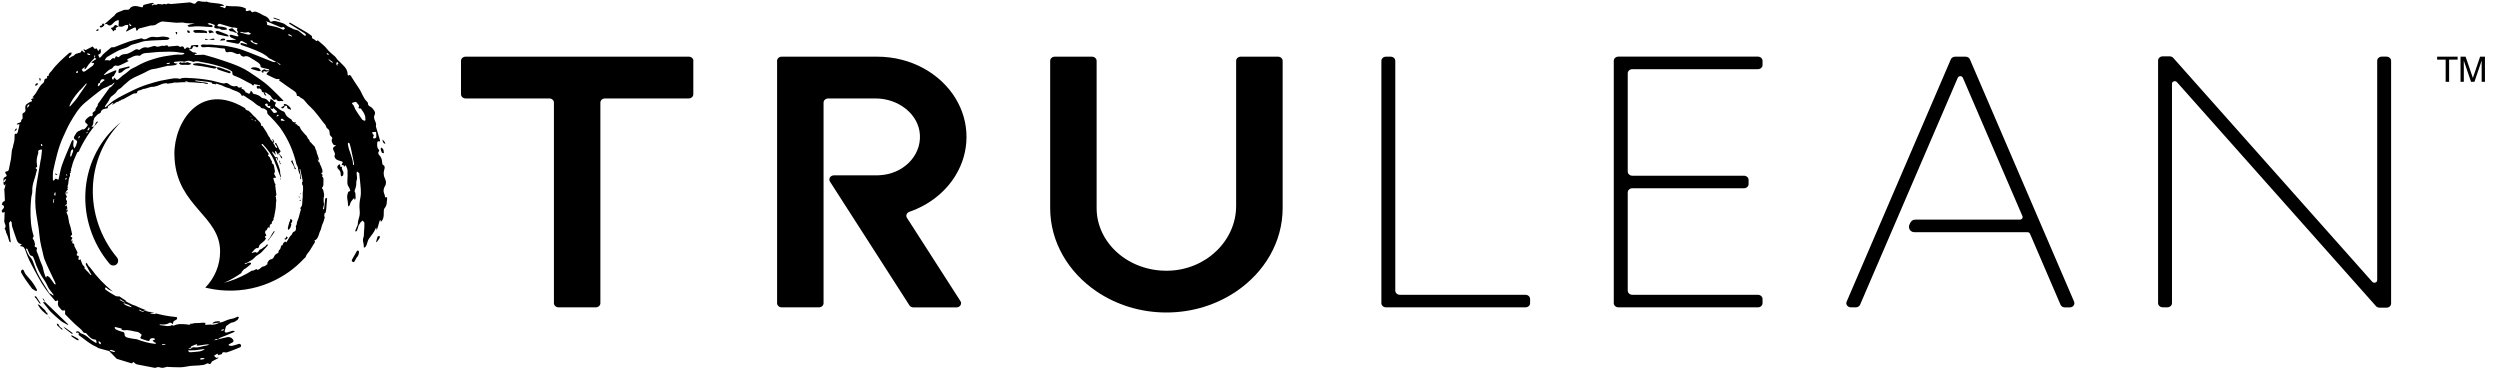 <svg class="icon" viewBox="0 0 163 24" style="fill: currentColor" fill="currentColor" xmlns="http://www.w3.org/2000/svg">
<g clip-path="url(#clip0_3893_3550)" fill="currentColor">
<path fill="currentColor" d="M4.661 15.781C4.661 15.781 4.693 15.791 4.71 15.799C4.71 15.771 4.717 15.742 4.721 15.714C4.721 15.697 4.721 15.68 4.721 15.662C4.707 15.673 4.682 15.683 4.679 15.697C4.668 15.722 4.668 15.753 4.665 15.781H4.661Z"/>
<path fill="currentColor" d="M4.341 12.638C4.341 12.638 4.373 12.642 4.373 12.638C4.38 12.607 4.39 12.575 4.394 12.54C4.394 12.526 4.383 12.509 4.38 12.495C4.366 12.509 4.352 12.523 4.334 12.54C4.334 12.572 4.338 12.603 4.345 12.634"/>
<path fill="currentColor" d="M0.201 11.806L0.206 11.811V11.806H0.201Z" />
<path fill="currentColor" d="M25.242 12.907C25.242 12.886 25.193 12.841 25.19 12.844C25.081 12.921 25.105 12.827 25.095 12.774C25.084 12.725 25.074 12.68 25.052 12.634C25.017 12.554 25.003 12.474 25.01 12.397C25.017 12.306 25.046 12.218 25.098 12.138C25.2 11.977 25.175 11.802 25.109 11.666C25 11.449 24.989 11.246 25.063 11.03C25.098 10.921 25.095 10.82 24.989 10.757C24.933 10.722 24.926 10.691 24.922 10.628C24.912 10.491 24.901 10.362 24.817 10.226C24.761 10.135 24.561 10.009 24.726 9.841C24.736 9.831 24.705 9.764 24.68 9.733C24.557 9.593 24.589 9.425 24.599 9.264C24.599 9.243 24.659 9.205 24.687 9.208C24.785 9.229 24.789 9.233 24.775 9.152C24.754 9.055 24.719 8.957 24.691 8.862C24.631 8.666 24.575 8.471 24.515 8.271C24.508 8.25 24.504 8.229 24.508 8.209C24.557 8.048 24.459 7.922 24.413 7.782C24.388 7.712 24.374 7.614 24.402 7.551C24.459 7.432 24.483 7.328 24.402 7.219C24.339 7.135 24.279 7.037 24.195 6.985C24.093 6.922 23.984 6.887 23.991 6.737C23.991 6.702 23.963 6.656 23.931 6.628C23.675 6.391 23.601 6.045 23.408 5.768C23.221 5.503 23.056 5.226 22.881 4.954C22.863 4.926 22.817 4.884 22.807 4.887C22.628 4.989 22.666 4.817 22.659 4.758C22.62 4.443 22.378 4.265 22.185 4.066C22.1 3.982 22.005 3.905 21.935 3.8C21.907 3.755 21.872 3.709 21.833 3.674C21.657 3.51 21.45 3.37 21.313 3.181C21.166 2.979 20.962 2.853 20.789 2.688C20.765 2.664 20.733 2.636 20.705 2.632C20.684 2.632 20.645 2.692 20.638 2.688C20.6 2.664 20.568 2.622 20.529 2.594C20.448 2.535 20.304 2.524 20.343 2.363C20.343 2.349 20.294 2.321 20.266 2.3C20.189 2.241 20.115 2.178 20.03 2.129C19.77 1.975 19.507 1.821 19.243 1.671C19.138 1.612 19.032 1.549 18.93 1.489C18.906 1.475 18.867 1.489 18.835 1.489C18.853 1.514 18.863 1.549 18.888 1.563C18.937 1.594 18.986 1.626 19.036 1.657C19.303 1.825 19.573 1.993 19.844 2.16C19.883 2.185 19.918 2.22 19.946 2.258C19.953 2.269 19.935 2.314 19.918 2.328C19.904 2.339 19.865 2.328 19.848 2.318C19.714 2.213 19.584 2.101 19.45 2C19.419 1.975 19.373 1.972 19.334 1.958C19.257 1.933 19.166 1.923 19.099 1.881C18.958 1.79 18.793 1.765 18.66 1.643C18.656 1.64 18.653 1.636 18.646 1.633C18.523 1.514 18.312 1.472 18.133 1.419C18.017 1.384 17.862 1.342 17.77 1.388C17.623 1.461 17.612 1.388 17.563 1.297C17.493 1.164 17.384 1.077 17.236 1.028C17.141 0.996 17.061 0.923 16.966 0.884C16.811 0.825 16.667 0.696 16.481 0.794C16.46 0.804 16.4 0.787 16.393 0.769C16.344 0.647 16.263 0.675 16.168 0.71C16.101 0.734 15.996 0.731 16.027 0.633C16.052 0.549 16.027 0.556 15.971 0.528C15.588 0.343 15.166 0.451 14.769 0.377C14.759 0.377 14.745 0.391 14.734 0.398C14.706 0.507 14.671 0.591 14.544 0.482C14.52 0.461 14.477 0.465 14.446 0.458C14.404 0.447 14.358 0.437 14.316 0.426C14.368 0.412 14.421 0.388 14.474 0.384C14.52 0.381 14.569 0.398 14.618 0.405C14.593 0.374 14.576 0.325 14.541 0.311C14.2 0.161 13.81 0.245 13.465 0.101C13.451 0.094 13.427 0.119 13.409 0.119C13.339 0.119 13.268 0.108 13.198 0.108C13.068 0.108 12.914 0.003 12.812 0.147C12.72 0.28 12.636 0.259 12.523 0.199C12.471 0.171 12.404 0.15 12.348 0.157C11.954 0.189 11.56 0.231 11.167 0.262C11.079 0.269 10.956 0.206 10.907 0.248C10.808 0.329 10.713 0.224 10.668 0.259C10.573 0.329 10.495 0.259 10.411 0.269C10.366 0.276 10.299 0.248 10.278 0.269C10.2 0.35 10.119 0.294 10.042 0.294C10.004 0.318 9.965 0.339 9.923 0.36C9.923 0.36 9.898 0.322 9.884 0.301C9.937 0.28 9.986 0.262 10.039 0.241C10.004 0.22 9.961 0.178 9.93 0.185C9.75 0.22 9.575 0.266 9.399 0.311C9.371 0.318 9.325 0.353 9.329 0.374C9.329 0.507 9.255 0.479 9.178 0.458C9.104 0.44 9.026 0.423 8.953 0.405C8.766 0.364 8.555 0.419 8.475 0.545C8.39 0.678 8.306 0.619 8.225 0.64C8.183 0.65 8.13 0.633 8.092 0.643C7.983 0.682 7.877 0.734 7.768 0.773C7.6 0.835 7.55 0.874 7.441 1.038C7.431 1.052 7.403 1.056 7.389 1.07C7.192 1.241 6.999 1.412 6.802 1.584C6.879 1.577 6.946 1.528 7.03 1.612C7.111 1.692 7.206 1.675 7.304 1.587C7.41 1.493 7.491 1.374 7.645 1.328C7.754 1.293 7.751 1.325 7.747 1.395C7.744 1.503 7.733 1.612 7.726 1.72C7.803 1.727 7.884 1.751 7.958 1.737C8.032 1.723 8.095 1.668 8.165 1.643C8.225 1.626 8.292 1.629 8.355 1.622C8.352 1.695 8.355 1.769 8.338 1.835C8.32 1.891 8.271 1.937 8.236 1.989C8.225 2.007 8.218 2.031 8.211 2.052C8.232 2.049 8.253 2.052 8.271 2.042C8.408 1.972 8.541 1.898 8.682 1.832C8.833 1.758 8.854 1.776 8.879 1.94C8.882 1.968 8.9 1.993 8.91 2.017C8.942 1.989 8.974 1.968 8.998 1.937C9.016 1.916 9.023 1.87 9.04 1.867C9.301 1.793 9.564 1.727 9.828 1.661C9.961 1.657 10.102 1.671 10.214 1.566C10.292 1.524 10.369 1.472 10.453 1.437C10.506 1.412 10.573 1.395 10.629 1.402C10.917 1.426 11.202 1.461 11.49 1.482C11.62 1.489 11.754 1.465 11.884 1.468C11.979 1.468 12.07 1.507 12.165 1.51C12.344 1.521 12.527 1.524 12.706 1.531C12.587 1.556 12.467 1.573 12.351 1.605C12.305 1.615 12.267 1.65 12.221 1.671C12.26 1.699 12.295 1.748 12.334 1.748C12.478 1.748 12.625 1.727 12.769 1.716C12.91 1.716 13.054 1.716 13.198 1.727C13.395 1.737 13.592 1.758 13.789 1.769C13.813 1.769 13.862 1.748 13.866 1.73C13.869 1.706 13.848 1.657 13.827 1.647C13.778 1.626 13.718 1.633 13.666 1.615C13.62 1.601 13.578 1.573 13.532 1.549C13.585 1.535 13.637 1.496 13.683 1.51C13.796 1.538 13.901 1.591 14.01 1.633C13.94 1.811 13.95 1.811 14.122 1.856C14.21 1.881 14.302 1.828 14.393 1.912C14.456 1.968 14.593 1.944 14.695 1.947C14.734 1.947 14.773 1.923 14.808 1.909C14.783 1.874 14.766 1.818 14.734 1.804C14.664 1.776 14.583 1.776 14.513 1.751C14.397 1.713 14.256 1.772 14.161 1.661C14.214 1.612 14.242 1.528 14.34 1.556C14.607 1.636 14.874 1.713 15.142 1.793C15.208 1.793 15.282 1.786 15.345 1.804C15.402 1.821 15.549 1.814 15.437 1.951C15.43 1.961 15.486 2.021 15.507 2.059C15.549 2.132 15.5 2.139 15.444 2.143C15.465 2.185 15.482 2.23 15.507 2.272C15.511 2.283 15.518 2.29 15.525 2.3C15.535 2.314 15.549 2.332 15.56 2.349C15.528 2.356 15.493 2.377 15.465 2.37C15.447 2.367 15.43 2.36 15.409 2.356C15.3 2.328 15.191 2.293 15.082 2.269C15.047 2.262 15.008 2.272 14.969 2.276C14.976 2.314 14.976 2.363 14.998 2.391C15.033 2.43 15.082 2.454 15.131 2.479C15.138 2.479 15.145 2.486 15.152 2.486C15.236 2.524 15.324 2.555 15.409 2.59C15.307 2.597 15.205 2.604 15.103 2.608C15.043 2.608 14.98 2.608 14.92 2.608C14.882 2.608 14.843 2.608 14.808 2.611C14.783 2.611 14.759 2.65 14.734 2.671C14.745 2.678 14.755 2.688 14.769 2.699C14.783 2.709 14.797 2.72 14.815 2.723C14.994 2.758 15.17 2.786 15.349 2.825C15.577 2.874 15.577 2.874 15.693 2.674C15.718 2.674 15.753 2.657 15.771 2.667C15.88 2.723 15.982 2.783 16.087 2.842C16.105 2.853 16.119 2.874 16.133 2.891C16.112 2.891 16.091 2.891 16.073 2.888C15.964 2.86 15.859 2.825 15.75 2.8C15.725 2.797 15.693 2.828 15.665 2.842C15.683 2.87 15.693 2.902 15.714 2.923C15.736 2.94 15.767 2.944 15.792 2.954C16.091 3.062 16.396 3.16 16.688 3.286C16.987 3.416 17.293 3.541 17.524 3.783C17.556 3.814 17.612 3.825 17.654 3.846C17.77 3.905 17.883 3.968 17.999 4.031C17.851 4.087 17.732 4.01 17.605 3.961C16.994 3.72 16.386 3.464 15.767 3.241C15.461 3.132 15.135 3.076 14.818 3.01C14.671 2.979 14.523 2.968 14.372 2.958C14.186 2.947 14.003 2.94 13.82 2.912C13.708 2.895 13.588 2.912 13.469 2.912C13.381 2.905 13.29 2.891 13.202 2.898C13.159 2.902 13.121 2.951 13.082 2.979C13.121 3.013 13.156 3.076 13.195 3.08C13.318 3.087 13.441 3.069 13.56 3.062C13.743 3.076 13.926 3.087 14.105 3.104C14.122 3.104 14.143 3.108 14.161 3.111C14.288 3.129 14.411 3.157 14.537 3.157C14.632 3.157 14.681 3.157 14.685 3.265C14.685 3.377 14.773 3.429 14.867 3.402C15.019 3.356 15.152 3.395 15.286 3.454C15.349 3.482 15.412 3.513 15.479 3.524C15.532 3.534 15.591 3.496 15.641 3.51C15.672 3.52 15.679 3.594 15.714 3.618C15.771 3.657 15.855 3.709 15.901 3.692C16.108 3.608 16.252 3.72 16.407 3.814C16.547 3.901 16.695 3.985 16.832 4.083C16.899 4.132 16.983 4.213 16.98 4.279C16.98 4.394 17.04 4.401 17.113 4.419C17.254 4.454 17.391 4.482 17.532 4.52C17.546 4.524 17.549 4.573 17.56 4.597C17.521 4.643 17.486 4.692 17.444 4.73C17.356 4.814 17.356 4.842 17.461 4.894C17.637 4.982 17.809 5.069 17.992 5.143C18.048 5.167 18.122 5.15 18.185 5.157C18.203 5.157 18.22 5.174 18.238 5.184C18.157 5.275 18.256 5.286 18.301 5.317C18.572 5.513 18.839 5.712 19.12 5.894C19.243 5.975 19.349 6.048 19.349 6.209C19.349 6.226 19.373 6.258 19.384 6.258C19.524 6.237 19.573 6.387 19.689 6.422C19.753 6.443 19.805 6.502 19.851 6.551C19.928 6.632 19.992 6.723 20.065 6.803C20.199 6.943 20.35 7.069 20.477 7.216C20.677 7.453 20.87 7.695 21.053 7.95C21.127 8.055 21.246 8.132 21.274 8.282C21.288 8.359 21.419 8.411 21.457 8.492C21.499 8.583 21.482 8.694 21.506 8.792C21.517 8.831 21.573 8.859 21.594 8.897C21.622 8.953 21.714 8.978 21.64 9.083C21.58 9.166 21.703 9.45 21.791 9.457C21.998 9.474 21.851 9.523 21.805 9.551C21.714 9.61 21.693 9.68 21.735 9.782C21.788 9.908 21.896 10.026 21.798 10.18C21.791 10.191 21.819 10.215 21.823 10.236C21.875 10.411 22.03 10.45 22.174 10.491C22.375 10.547 22.378 10.544 22.283 10.726C22.276 10.74 22.29 10.761 22.294 10.778C22.392 10.719 22.413 10.778 22.424 10.858C22.441 10.851 22.466 10.851 22.48 10.838C22.505 10.816 22.522 10.792 22.543 10.768C22.554 10.796 22.568 10.823 22.578 10.855C22.606 10.939 22.656 11.023 22.659 11.107C22.666 11.341 22.663 11.579 22.649 11.809C22.642 11.946 22.649 12.065 22.733 12.18C22.789 12.257 22.814 12.355 22.838 12.446C22.838 12.453 22.747 12.481 22.712 12.509C22.691 12.526 22.691 12.572 22.677 12.603C22.575 12.855 22.694 13.099 22.691 13.351C22.691 13.39 22.705 13.425 22.715 13.463C22.747 13.431 22.8 13.404 22.807 13.365C22.842 13.176 22.958 13.04 23.088 12.911C23.102 12.953 23.113 12.995 23.127 13.037C23.148 12.998 23.186 12.963 23.186 12.925C23.186 12.809 23.179 12.697 23.172 12.582C23.088 12.495 23.123 12.411 23.162 12.316C23.2 12.225 23.214 12.12 23.229 12.023C23.239 11.953 23.218 11.876 23.239 11.816C23.302 11.652 23.274 11.491 23.253 11.327C23.246 11.278 23.264 11.229 23.271 11.18C23.32 11.215 23.376 11.239 23.411 11.285C23.436 11.313 23.429 11.365 23.432 11.407C23.464 11.719 23.503 12.03 23.524 12.341C23.534 12.516 23.534 12.701 23.499 12.872C23.439 13.152 23.418 13.428 23.45 13.715C23.468 13.876 23.457 14.054 23.404 14.208C23.373 14.299 23.352 14.389 23.341 14.48C23.334 14.54 23.327 14.596 23.323 14.655C23.274 14.774 23.221 14.893 23.172 15.012C23.162 15.036 23.179 15.071 23.183 15.103C23.214 15.082 23.264 15.068 23.274 15.04C23.316 14.931 23.348 14.819 23.38 14.708C23.422 14.638 23.46 14.561 23.513 14.494C23.548 14.449 23.601 14.421 23.647 14.382C23.685 14.435 23.756 14.487 23.759 14.543C23.766 14.715 23.749 14.886 23.738 15.054C23.735 15.131 23.727 15.204 23.724 15.281C23.721 15.337 23.731 15.396 23.71 15.442C23.643 15.585 23.661 15.725 23.699 15.868C23.713 15.921 23.71 15.977 23.717 16.033C23.721 16.075 23.724 16.116 23.727 16.158C23.77 16.13 23.822 16.11 23.851 16.071C23.886 16.022 23.903 15.956 23.924 15.9C23.966 15.784 23.988 15.655 24.058 15.561C24.22 15.344 24.395 15.138 24.497 14.882C24.504 14.865 24.522 14.854 24.536 14.844C24.536 14.865 24.543 14.882 24.543 14.903C24.543 14.935 24.543 14.966 24.543 14.998C24.561 14.97 24.589 14.945 24.599 14.917C24.652 14.746 24.698 14.571 24.75 14.4C24.757 14.376 24.782 14.358 24.796 14.337C24.803 14.358 24.814 14.379 24.821 14.403C24.824 14.421 24.824 14.442 24.828 14.463C24.842 14.452 24.859 14.442 24.873 14.428C25.01 14.278 25.021 14.096 25.021 13.903C25.021 13.788 25.014 13.641 25.077 13.571C25.249 13.379 25.211 13.148 25.242 12.932M8.496 1.706C8.475 1.678 8.443 1.654 8.432 1.619C8.422 1.591 8.432 1.556 8.44 1.524C8.468 1.559 8.499 1.594 8.527 1.626C8.545 1.647 8.563 1.671 8.58 1.692C8.552 1.695 8.524 1.699 8.496 1.702M15.813 2.164C15.781 2.153 15.75 2.146 15.718 2.136C15.704 2.136 15.693 2.125 15.679 2.119C15.672 2.108 15.665 2.098 15.655 2.087C15.672 2.087 15.69 2.073 15.707 2.077C15.778 2.091 15.848 2.108 15.915 2.119C15.925 2.119 15.939 2.122 15.95 2.122C16.006 2.129 16.062 2.115 16.119 2.108C16.143 2.108 16.178 2.084 16.196 2.091C16.256 2.125 16.312 2.167 16.372 2.209C16.312 2.227 16.245 2.269 16.189 2.258C16.059 2.234 15.936 2.195 15.809 2.157M16.684 2.888C16.586 2.846 16.488 2.797 16.393 2.741C16.361 2.723 16.344 2.678 16.323 2.643C16.368 2.643 16.453 2.632 16.456 2.643C16.495 2.807 16.646 2.769 16.748 2.818C16.765 2.828 16.783 2.846 16.811 2.867C16.751 2.881 16.709 2.905 16.684 2.895M18.234 4.223C18.154 4.157 18.08 4.087 17.999 4.017C18.09 4.073 18.182 4.125 18.27 4.185C18.28 4.192 18.284 4.216 18.291 4.23C18.27 4.23 18.245 4.234 18.231 4.223M18.502 1.933C18.477 1.947 18.431 1.933 18.403 1.919C18.182 1.79 17.936 1.737 17.69 1.688C17.648 1.681 17.602 1.671 17.56 1.661C17.514 1.65 17.468 1.633 17.409 1.615C17.409 1.542 17.447 1.444 17.328 1.426C17.342 1.419 17.359 1.405 17.373 1.405C17.416 1.412 17.454 1.423 17.493 1.437C17.665 1.51 17.834 1.584 18.002 1.654C18.111 1.699 18.22 1.744 18.329 1.79C18.382 1.811 18.442 1.723 18.509 1.779C18.533 1.8 18.558 1.821 18.582 1.842C18.554 1.874 18.533 1.912 18.498 1.93M19.036 2.384C18.962 2.356 18.885 2.328 18.814 2.304C18.804 2.272 18.797 2.255 18.79 2.234C18.814 2.234 18.835 2.234 18.86 2.234C18.867 2.234 18.87 2.241 18.878 2.244C18.934 2.279 18.99 2.314 19.046 2.349C19.046 2.349 19.039 2.37 19.036 2.384ZM21.345 3.552C21.317 3.513 21.299 3.489 21.282 3.464C21.32 3.471 21.362 3.468 21.394 3.489C21.419 3.506 21.426 3.548 21.44 3.58C21.404 3.569 21.369 3.562 21.345 3.555M21.647 4.083C21.594 4.048 21.549 4.01 21.499 3.971C21.499 3.971 21.499 3.971 21.499 3.968C21.478 3.95 21.461 3.929 21.44 3.908C21.426 3.894 21.419 3.873 21.408 3.86C21.426 3.866 21.443 3.866 21.457 3.877C21.531 3.929 21.605 3.978 21.675 4.031C21.689 4.041 21.693 4.066 21.703 4.083C21.682 4.083 21.661 4.09 21.647 4.083ZM22.002 4.185C21.967 4.202 22.083 4.314 21.96 4.251C21.932 4.237 21.928 4.164 21.928 4.118C21.928 4.094 21.96 4.062 21.984 4.048C21.995 4.045 22.026 4.076 22.034 4.083C22.079 4.143 22.079 4.146 22.002 4.188M23.032 10.754C23.032 10.754 23.018 10.729 23.018 10.715C23 10.271 22.758 9.883 22.691 9.453C22.687 9.425 22.673 9.397 22.677 9.373C22.677 9.348 22.698 9.327 22.712 9.303C22.736 9.32 22.782 9.327 22.789 9.352C22.828 9.471 22.863 9.589 22.888 9.708C22.954 10.012 23.018 10.317 23.077 10.624C23.088 10.67 23.081 10.719 23.084 10.771C23.063 10.764 23.049 10.761 23.042 10.754M23.777 7.876C23.721 7.852 23.647 7.838 23.615 7.796C23.46 7.583 23.313 7.369 23.176 7.146C23.102 7.027 23.098 6.87 22.965 6.782C22.954 6.775 22.951 6.74 22.958 6.723C22.972 6.681 23.214 6.621 23.232 6.66C23.292 6.775 23.492 6.845 23.369 7.03C23.369 7.03 23.411 7.079 23.422 7.076C23.531 7.027 23.562 7.132 23.598 7.177C23.678 7.282 23.749 7.401 23.794 7.527C23.829 7.625 23.815 7.737 23.826 7.841C23.808 7.852 23.791 7.862 23.777 7.873M24.536 8.943C24.536 8.971 24.476 9.013 24.438 9.023C24.35 9.044 24.304 9.016 24.336 8.915C24.35 8.866 24.423 8.813 24.325 8.761C24.286 8.74 24.283 8.666 24.262 8.618C24.339 8.611 24.413 8.604 24.518 8.597C24.529 8.736 24.543 8.841 24.536 8.946"/>
<path fill="currentColor" d="M2.391 18.98C2.394 18.942 2.415 18.896 2.401 18.868C2.307 18.7 2.212 18.532 2.096 18.382C1.966 18.207 1.807 18.057 1.674 17.886C1.618 17.812 1.593 17.718 1.547 17.634C1.533 17.606 1.495 17.564 1.477 17.571C1.379 17.596 1.34 17.714 1.393 17.798C1.481 17.942 1.565 18.088 1.66 18.225C1.8 18.431 1.952 18.63 2.092 18.823C2.166 18.872 2.229 18.913 2.296 18.952C2.324 18.97 2.359 18.97 2.391 18.98Z"/>
<path fill="currentColor" d="M4.387 21.165C4.408 21.179 4.437 21.186 4.461 21.193C4.447 21.172 4.44 21.144 4.423 21.126C4.349 21.053 4.271 20.979 4.198 20.91C3.867 20.591 3.54 20.273 3.21 19.955C3.126 19.875 3.041 19.794 2.96 19.714C2.925 19.64 2.89 19.567 2.848 19.497C2.837 19.476 2.806 19.466 2.781 19.452C2.788 19.476 2.788 19.504 2.802 19.522C2.852 19.588 2.904 19.651 2.953 19.717C2.932 19.714 2.915 19.707 2.894 19.703C2.862 19.7 2.834 19.696 2.802 19.693C2.816 19.721 2.83 19.749 2.852 19.777C2.915 19.857 2.982 19.934 3.045 20.011C3.133 20.119 3.21 20.238 3.308 20.333C3.519 20.535 3.734 20.731 3.959 20.916C4.085 21.018 4.24 21.088 4.384 21.168"/>
<path fill="currentColor"  d="M23.281 16.348C23.168 16.536 23.066 16.732 22.954 16.921C22.908 16.998 22.947 17.043 23 17.075C23.08 17.124 23.108 17.054 23.137 17.001C23.179 16.924 23.224 16.847 23.267 16.77C23.376 16.701 23.439 16.442 23.383 16.355C23.372 16.337 23.288 16.334 23.277 16.348"/>
<path fill="currentColor"  d="M13.426 2.017C13.328 1.993 13.229 1.965 13.131 1.961C12.99 1.951 12.846 1.954 12.702 1.961C12.663 1.961 12.625 2 12.586 2.021C12.618 2.056 12.646 2.098 12.684 2.122C12.709 2.139 12.751 2.139 12.786 2.139C12.98 2.139 13.173 2.139 13.366 2.143C13.405 2.143 13.447 2.16 13.482 2.167C13.496 2.115 13.51 2.087 13.503 2.077C13.482 2.052 13.457 2.021 13.429 2.014"/>
<path fill="currentColor"  d="M14.928 2.377C14.885 2.322 14.864 2.273 14.833 2.259C14.625 2.171 14.414 2.091 14.2 2.014C14.165 2.003 14.119 2.021 14.081 2.038C14.063 2.045 14.045 2.091 14.052 2.101C14.095 2.15 14.137 2.224 14.193 2.238C14.379 2.29 14.569 2.325 14.759 2.364C14.797 2.37 14.84 2.37 14.924 2.374"/>
<path fill="currentColor"  d="M3.09 20.539C3.09 20.539 3.098 20.551 3.101 20.555C3.098 20.551 3.094 20.547 3.09 20.539Z" />
<path fill="currentColor"  d="M2.95 20.238C2.827 20.116 2.701 19.997 2.57 19.882C2.542 19.857 2.497 19.857 2.458 19.847C2.476 19.875 2.49 19.906 2.507 19.934C2.648 20.189 2.862 20.371 3.091 20.542C3.091 20.49 3.091 20.438 3.091 20.389C2.975 20.402 2.999 20.287 2.95 20.242" />
<path fill="currentColor"  d="M12.07 4.108C12.07 4.108 12.046 4.08 12.031 4.066C11.94 4.062 11.845 4.15 11.761 4.045C11.729 4.076 11.698 4.108 11.666 4.139C11.705 4.167 11.736 4.206 11.782 4.216C11.842 4.23 11.905 4.234 11.968 4.227C12.14 4.206 12.323 4.283 12.478 4.153C12.344 4.104 12.221 3.996 12.067 4.108" />
<path fill="currentColor"  d="M7.367 1.783C7.367 1.783 7.328 1.793 7.307 1.8C7.219 1.818 7.226 1.856 7.286 1.909C7.311 1.93 7.335 1.958 7.349 1.986C7.423 2.16 7.451 1.86 7.518 1.972L7.564 1.947C7.479 1.779 7.662 1.786 7.718 1.713C7.648 1.685 7.574 1.625 7.511 1.636C7.458 1.646 7.42 1.734 7.367 1.786" />
<path fill="currentColor"  d="M15.047 1.863C14.997 1.877 14.948 1.891 14.896 1.905C14.938 1.951 14.983 2.038 15.025 2.038C15.166 2.035 15.275 2.087 15.391 2.15C15.402 2.157 15.426 2.136 15.447 2.129C15.345 2.031 15.247 1.933 15.145 1.839C15.11 1.846 15.078 1.853 15.043 1.86" />
<path fill="currentColor"  d="M5.079 22.081C4.963 22.007 4.843 21.944 4.72 21.881C4.696 21.867 4.668 21.867 4.64 21.864C4.65 21.895 4.664 21.923 4.675 21.948C4.798 22.028 4.914 22.105 5.03 22.175C5.058 22.192 5.104 22.178 5.139 22.178C5.121 22.143 5.107 22.098 5.079 22.081Z" />
<path fill="currentColor"  d="M4.731 21.784C4.724 21.756 4.731 21.714 4.714 21.7C4.584 21.598 4.447 21.504 4.313 21.41C4.257 21.371 4.194 21.34 4.134 21.305C4.183 21.361 4.232 21.413 4.253 21.438C4.411 21.56 4.538 21.658 4.661 21.752C4.682 21.766 4.71 21.773 4.731 21.784Z"/>
<path fill="currentColor"  d="M24.62 15.435C24.578 15.536 24.556 15.645 24.528 15.75C24.528 15.764 24.528 15.777 24.528 15.788C24.542 15.784 24.56 15.781 24.567 15.781C24.637 15.68 24.708 15.596 24.76 15.501C24.778 15.473 24.75 15.417 24.743 15.376C24.701 15.393 24.63 15.403 24.616 15.435" />
<path fill="currentColor"  d="M13.823 2.132C13.865 2.125 13.911 2.118 13.953 2.115C13.915 2.08 13.879 2.041 13.834 2.013C13.799 1.992 13.753 1.982 13.714 1.979C13.668 1.979 13.623 1.996 13.577 2.003C13.602 2.052 13.623 2.101 13.658 2.171C13.711 2.157 13.767 2.143 13.823 2.129"/>
<path fill="currentColor"  d="M3.811 21.144C3.804 21.119 3.744 21.112 3.709 21.098C3.712 21.133 3.705 21.175 3.723 21.2C3.758 21.248 3.811 21.29 3.857 21.332C3.906 21.381 3.955 21.43 4.008 21.476C4.025 21.49 4.053 21.486 4.078 21.49C4.071 21.465 4.067 21.43 4.05 21.42C3.937 21.353 3.853 21.269 3.811 21.144Z" />
<path fill="currentColor"  d="M2.637 19.812C2.633 19.788 2.637 19.759 2.623 19.738C2.542 19.609 2.461 19.483 2.377 19.358C2.363 19.333 2.327 19.319 2.299 19.312C2.289 19.312 2.254 19.343 2.257 19.351C2.268 19.378 2.289 19.403 2.303 19.431C2.31 19.427 2.317 19.424 2.32 19.417C2.405 19.536 2.489 19.651 2.573 19.77C2.587 19.788 2.616 19.802 2.633 19.815" />
<path fill="currentColor"  d="M6.661 1.601C6.654 1.629 6.626 1.664 6.602 1.668C6.545 1.682 6.472 1.678 6.517 1.759C6.545 1.804 6.605 1.808 6.675 1.759C6.749 1.706 6.816 1.675 6.798 1.573C6.749 1.556 6.689 1.475 6.661 1.598"/>
<path fill="currentColor"  d="M14.41 2.552C14.41 2.552 14.386 2.59 14.351 2.653C14.481 2.639 14.572 2.636 14.66 2.622C14.67 2.622 14.684 2.573 14.677 2.552C14.656 2.503 14.481 2.503 14.41 2.552Z" />
<path fill="currentColor"  d="M17.852 1.206C17.96 1.244 18.073 1.283 18.185 1.321C18.203 1.328 18.224 1.328 18.277 1.339C18.242 1.3 18.228 1.272 18.206 1.265C18.094 1.227 17.982 1.188 17.869 1.154C17.855 1.15 17.834 1.161 17.816 1.164C17.831 1.178 17.841 1.199 17.855 1.206" />
<path fill="currentColor"  d="M12.372 2.15C12.361 2.084 12.365 2.017 12.344 2.007C12.301 1.986 12.245 1.993 12.192 1.989C12.206 2.035 12.217 2.087 12.242 2.126C12.256 2.143 12.305 2.14 12.368 2.15" />
<path fill="currentColor"  d="M2.457 5.408C2.391 5.443 2.338 5.454 2.317 5.485C2.296 5.513 2.306 5.562 2.303 5.6C2.348 5.58 2.401 5.566 2.443 5.534C2.461 5.52 2.454 5.475 2.461 5.408" />
<path fill="currentColor"  d="M1.112 8.38C1.077 8.39 1.028 8.39 1.01 8.411C0.979 8.457 0.964 8.516 0.943 8.569C0.975 8.544 1.007 8.523 1.07 8.478C1.073 8.464 1.094 8.422 1.109 8.38" />
<path fill="currentColor"  d="M11.553 2.084L11.44 2.098C11.458 2.147 11.476 2.195 11.497 2.241C11.497 2.241 11.521 2.234 11.542 2.23L11.553 2.08"/>
<path fill="currentColor"  d="M6.418 1.874C6.372 1.902 6.327 1.926 6.281 1.958C6.271 1.965 6.274 1.989 6.271 2.007C6.313 2.007 6.355 2.007 6.408 2.007L6.415 1.874" />
<path fill="currentColor"  d="M13.366 2.559C13.366 2.559 13.384 2.604 13.394 2.604C13.468 2.597 13.538 2.583 13.612 2.573C13.707 2.583 13.806 2.604 13.9 2.608C13.936 2.608 13.971 2.576 14.006 2.559C13.974 2.541 13.939 2.51 13.911 2.513C13.809 2.527 13.711 2.552 13.612 2.573C13.545 2.559 13.479 2.541 13.408 2.527C13.394 2.527 13.366 2.545 13.366 2.559Z"/>
<path fill="currentColor"  d="M3.269 20.776L3.283 20.762C3.224 20.693 3.164 20.623 3.101 20.553C3.157 20.626 3.213 20.703 3.269 20.776Z" />
<path fill="currentColor"  d="M2.665 5.234C2.651 5.181 2.64 5.136 2.623 5.097C2.619 5.09 2.581 5.097 2.56 5.097C2.567 5.146 2.574 5.199 2.581 5.248C2.598 5.248 2.616 5.241 2.665 5.234Z" />
<path fill="currentColor"  d="M3.589 11.316C3.589 11.334 3.596 11.351 3.599 11.369C3.649 11.386 3.691 11.404 3.733 11.421C3.726 11.397 3.726 11.362 3.708 11.351C3.673 11.331 3.628 11.327 3.589 11.313" />
<path fill="currentColor"  d="M7.961 4.688C8.095 4.569 8.221 4.454 8.411 4.433C8.429 4.433 8.443 4.381 8.46 4.353C8.436 4.346 8.411 4.328 8.39 4.335C8.19 4.384 7.986 4.433 7.785 4.485C7.736 4.499 7.701 4.716 7.75 4.769C7.814 4.744 7.908 4.741 7.961 4.688Z" />
<path fill="currentColor"  d="M18.786 14.977C18.786 14.977 18.804 14.984 18.814 14.984C18.849 14.945 18.895 14.91 18.92 14.865C18.951 14.806 18.973 14.739 18.983 14.673C18.99 14.645 19.018 14.596 18.962 14.571C18.962 14.571 18.962 14.561 18.962 14.55C18.962 14.543 18.965 14.54 18.969 14.536C19.075 14.519 19.032 14.421 19.057 14.361C19.057 14.358 19.057 14.348 19.046 14.341C19.018 14.313 18.959 14.274 18.941 14.281C18.934 14.285 18.92 14.295 18.923 14.302C18.937 14.383 18.878 14.435 18.86 14.501C18.821 14.627 18.793 14.753 18.765 14.882C18.762 14.903 18.776 14.931 18.786 14.956V14.97"/>
<path fill="currentColor"  d="M18.206 10.023C18.206 10.023 18.206 10.037 18.202 10.04C18.202 10.047 18.206 10.054 18.209 10.061C18.244 10.135 18.279 10.212 18.322 10.282C18.336 10.306 18.374 10.317 18.399 10.334C18.395 10.299 18.392 10.264 18.385 10.229C18.385 10.219 18.364 10.215 18.353 10.205C18.332 10.187 18.308 10.17 18.294 10.145C18.269 10.11 18.251 10.075 18.23 10.04C18.227 10.033 18.216 10.03 18.209 10.023" />
<path fill="currentColor"  d="M19.197 10.984C19.197 10.984 19.211 11.019 19.226 11.026C19.243 11.033 19.264 11.026 19.285 11.026C19.285 11.009 19.285 10.995 19.285 10.977C19.285 10.935 19.233 10.942 19.222 10.914C19.169 10.771 19.12 10.628 19.071 10.484C19.064 10.463 19.053 10.446 19.043 10.428C19.039 10.421 19.029 10.421 19.022 10.418C19.057 10.467 19.004 10.484 18.98 10.512C18.994 10.54 19.001 10.561 19.015 10.582C19.088 10.708 19.173 10.834 19.204 10.981" />
<path fill="currentColor"  d="M22.308 10.883C22.308 10.883 22.283 10.862 22.28 10.866C22.143 10.946 22.209 10.803 22.178 10.771C22.157 10.75 22.146 10.722 22.132 10.698C22.086 10.747 22.023 10.789 21.999 10.848C21.981 10.886 22.002 10.963 22.034 10.998C22.178 11.138 22.216 11.208 22.216 11.386C22.216 11.425 22.234 11.463 22.241 11.502C22.276 11.488 22.315 11.47 22.364 11.449C22.375 11.393 22.396 11.338 22.396 11.282C22.396 11.145 22.245 11.044 22.304 10.89" />
<path fill="currentColor"  d="M14.646 4.52C14.474 4.468 14.312 4.356 14.119 4.398C14.094 4.377 14.073 4.345 14.045 4.338C13.799 4.283 13.55 4.237 13.307 4.178C13.219 4.157 13.132 4.139 13.044 4.129C12.899 4.111 12.752 4.118 12.604 4.157C12.594 4.167 12.583 4.178 12.576 4.188C12.601 4.209 12.622 4.248 12.65 4.251C12.738 4.265 12.826 4.276 12.914 4.286C13.005 4.296 13.093 4.307 13.181 4.321C13.42 4.359 13.659 4.408 13.894 4.457C13.979 4.475 14.059 4.482 14.123 4.405C14.154 4.45 14.179 4.52 14.221 4.538C14.467 4.625 14.713 4.706 14.963 4.779C14.984 4.786 15.022 4.737 15.05 4.713C15.026 4.688 15.005 4.653 14.977 4.643C14.871 4.601 14.762 4.559 14.65 4.527" />
<path fill="currentColor"  d="M16.892 4.639C16.913 4.646 16.941 4.632 17.011 4.622C16.958 4.552 16.934 4.478 16.885 4.457C16.737 4.394 16.582 4.356 16.421 4.412C16.4 4.419 16.378 4.433 16.357 4.443C16.375 4.464 16.389 4.496 16.41 4.503C16.568 4.552 16.73 4.597 16.888 4.643" />
<path fill="currentColor"  d="M25.032 9.992C25.017 9.894 25.021 9.817 24.993 9.754C24.972 9.701 24.916 9.667 24.877 9.621C24.856 9.649 24.81 9.681 24.817 9.705C24.835 9.792 24.866 9.876 24.901 9.957C24.909 9.974 24.965 9.974 25.032 9.992Z" />
<path fill="currentColor"  d="M17.289 4.534C17.247 4.485 17.068 4.576 17.054 4.65C17.054 4.674 17.075 4.713 17.099 4.727C17.12 4.737 17.159 4.727 17.187 4.72C17.142 4.604 17.226 4.639 17.272 4.653C17.388 4.692 17.476 4.646 17.563 4.583C17.476 4.555 17.373 4.629 17.289 4.531" />
<path fill="currentColor"  d="M25.049 9.352C25.049 9.352 25.091 9.366 25.126 9.376C25.119 9.345 25.112 9.313 25.098 9.285C25.084 9.257 25.059 9.233 25.038 9.205C25.003 9.166 24.968 9.124 24.936 9.086C24.947 9.142 24.951 9.201 24.968 9.257C24.979 9.285 25.01 9.31 25.052 9.352" />
<path fill="currentColor"  d="M18.329 7.013C18.329 7.013 18.35 7.051 18.364 7.055C18.473 7.086 18.512 7.013 18.554 6.943C18.561 6.929 18.568 6.915 18.579 6.904C18.635 6.897 18.712 6.866 18.716 6.964C18.716 6.978 18.716 6.992 18.723 7.002C18.744 7.104 18.846 7.1 18.916 7.135C18.93 7.142 18.941 7.149 18.951 7.156C18.951 7.156 18.979 7.139 18.979 7.132C18.969 6.999 18.677 6.754 18.54 6.779C18.442 6.796 18.54 6.838 18.547 6.873C18.526 6.887 18.505 6.901 18.484 6.911C18.431 6.946 18.382 6.978 18.329 7.009" />
<path fill="currentColor"  d="M19.506 12.935C19.506 12.935 19.516 12.918 19.516 12.907C19.513 12.862 19.506 12.82 19.503 12.774C19.503 12.768 19.496 12.757 19.492 12.75C19.492 12.761 19.485 12.768 19.485 12.778C19.485 12.792 19.485 12.806 19.485 12.82C19.485 12.851 19.489 12.883 19.496 12.911C19.496 12.918 19.506 12.925 19.513 12.932" />
<path fill="currentColor"  d="M19.566 13.082C19.608 13.099 19.608 13.096 19.615 13.057C19.615 13.054 19.615 13.03 19.615 13.03C19.601 13.026 19.58 13.026 19.569 13.03C19.552 13.043 19.527 13.071 19.531 13.085C19.548 13.152 19.552 13.071 19.569 13.078" />
<path fill="currentColor"  d="M21.207 12.932C21.182 13.142 21.161 13.355 21.137 13.565C21.137 13.592 21.123 13.617 21.112 13.641C21.109 13.648 21.081 13.648 21.07 13.641C21.063 13.638 21.056 13.617 21.059 13.603C21.081 13.508 21.105 13.414 21.126 13.323C21.13 13.302 21.123 13.278 21.119 13.253C21.112 13.208 21.095 13.159 21.102 13.117C21.112 13.023 21.084 12.928 21.119 12.827C21.151 12.736 21.119 12.617 21.102 12.516C21.091 12.449 21.073 12.358 21.028 12.323C21.014 12.313 21.01 12.306 21.003 12.295C21.003 12.274 21.003 12.254 21 12.232C21.007 12.222 21.017 12.208 21.028 12.197C21.077 12.128 21.095 12.051 21.084 11.967C21.077 11.911 21.095 11.851 21.091 11.796C21.084 11.701 21.112 11.596 21.017 11.526C21.007 11.519 21 11.484 21.007 11.477C21.056 11.421 21.024 11.386 20.982 11.348C20.951 11.32 20.929 11.268 20.989 11.257C21.038 11.25 21.028 11.24 21.028 11.201C21.028 10.96 20.87 10.775 20.81 10.554C20.81 10.547 20.796 10.547 20.789 10.54C20.775 10.54 20.764 10.544 20.75 10.547C20.75 10.544 20.75 10.537 20.75 10.533C20.736 10.474 20.718 10.418 20.701 10.362C20.715 10.376 20.729 10.39 20.736 10.408C20.75 10.432 20.754 10.46 20.761 10.485C20.771 10.463 20.789 10.443 20.789 10.422C20.782 10.212 20.641 10.034 20.631 9.824C20.631 9.817 20.613 9.81 20.606 9.799C20.588 9.764 20.578 9.726 20.56 9.687C20.546 9.656 20.539 9.617 20.529 9.583C20.518 9.555 20.504 9.534 20.48 9.52C20.437 9.471 20.392 9.429 20.349 9.383C20.339 9.373 20.328 9.362 20.318 9.352C20.304 9.32 20.286 9.296 20.265 9.289C20.258 9.289 20.251 9.282 20.248 9.278C20.23 9.261 20.216 9.243 20.198 9.226C20.177 9.18 20.181 9.125 20.135 9.093C20.065 9.044 20.04 8.936 19.991 8.859C19.973 8.834 19.942 8.82 19.921 8.796C19.826 8.684 19.724 8.579 19.636 8.46C19.576 8.38 19.534 8.216 19.488 8.216C19.376 8.216 19.376 8.048 19.264 8.1C19.26 8.083 19.246 8.048 19.249 8.048C19.337 8.009 19.32 7.978 19.239 7.978C19.126 7.978 19.063 7.939 19.024 7.828C19.007 7.779 18.933 7.747 18.884 7.716C18.757 7.632 18.638 7.544 18.592 7.387C18.578 7.342 18.536 7.293 18.494 7.268C18.483 7.265 18.476 7.258 18.469 7.258C18.279 7.216 18.171 7.062 18.016 6.975C17.914 6.919 17.91 6.877 17.956 6.782C18.009 6.674 18.002 6.67 17.914 6.653C17.896 6.653 17.879 6.635 17.865 6.618C17.837 6.59 17.812 6.551 17.78 6.527C17.738 6.496 17.689 6.475 17.643 6.447C17.633 6.492 17.622 6.538 17.612 6.583C17.605 6.607 17.601 6.635 17.598 6.66C17.57 6.646 17.531 6.639 17.513 6.614C17.418 6.485 17.295 6.415 17.137 6.401C17.106 6.401 17.063 6.377 17.042 6.356C16.916 6.219 16.751 6.167 16.575 6.128C16.536 6.122 16.477 6.094 16.477 6.073C16.473 5.989 16.403 5.961 16.357 5.912C16.276 6.146 16.262 6.153 16.065 6.027C16.051 6.034 16.03 6.045 16.03 6.041C15.97 5.922 15.9 5.81 15.749 5.793C15.756 5.758 15.763 5.719 15.767 5.684C15.658 5.698 15.535 5.768 15.464 5.611C15.464 5.604 15.422 5.608 15.401 5.611C15.215 5.664 15.046 5.587 14.92 5.482C14.839 5.415 14.751 5.398 14.702 5.419C14.589 5.468 14.498 5.426 14.396 5.405C14.206 5.366 14.023 5.296 13.83 5.258C13.363 5.167 12.895 5.111 12.421 5.09H12.347C12.136 5.073 11.922 5.052 11.718 5.143C11.423 5.052 11.134 5.146 10.846 5.192C10.583 5.23 10.326 5.293 10.073 5.366C9.746 5.461 9.423 5.559 9.11 5.688C8.762 5.831 8.428 6.006 8.094 6.174C7.866 6.289 7.638 6.408 7.423 6.551C7.24 6.674 7.082 6.828 6.914 6.968C6.892 6.985 6.864 6.989 6.84 6.999C6.843 6.971 6.84 6.936 6.857 6.912C6.907 6.831 6.959 6.751 7.019 6.677C7.124 6.551 7.142 6.37 7.29 6.268C7.374 6.209 7.458 6.142 7.529 6.069C7.606 5.992 7.652 5.87 7.739 5.824C7.813 5.786 7.887 5.74 7.943 5.681C8.052 5.559 8.189 5.464 8.309 5.349C8.579 5.09 8.934 4.978 9.258 4.817C9.321 4.786 9.388 4.755 9.451 4.723C9.574 4.66 9.69 4.587 9.82 4.541C9.936 4.499 10.063 4.499 10.186 4.471C10.435 4.412 10.681 4.349 10.931 4.29C10.955 4.283 10.987 4.293 11.011 4.29C11.149 4.279 11.286 4.272 11.419 4.248C11.479 4.237 11.528 4.181 11.581 4.146C11.528 4.139 11.475 4.136 11.423 4.129C11.409 4.129 11.395 4.122 11.38 4.115C11.363 4.101 11.349 4.087 11.331 4.069C11.345 4.055 11.359 4.031 11.373 4.031C11.511 4.017 11.648 4.006 11.785 3.996C11.876 4.006 11.964 4.013 12.055 4.024C12.245 3.912 12.431 3.971 12.618 4.041C12.793 3.95 12.966 4.013 13.138 4.045C13.155 4.048 13.173 4.052 13.187 4.055C13.742 4.146 14.287 4.29 14.814 4.485C14.909 4.52 14.997 4.58 15.088 4.629C15.106 4.646 15.137 4.664 15.141 4.681C15.159 4.912 15.162 4.898 15.383 4.978C15.728 5.104 16.041 5.321 16.364 5.468C16.413 5.489 16.441 5.534 16.477 5.573C16.487 5.583 16.515 5.566 16.536 5.559C16.547 5.534 16.561 5.485 16.568 5.485C16.705 5.51 16.838 5.538 16.972 5.566C16.954 5.587 16.937 5.608 16.916 5.632C16.849 5.569 16.782 5.576 16.723 5.657C16.747 5.712 16.751 5.723 16.775 5.775C16.803 5.775 16.831 5.779 16.86 5.779C16.881 5.779 16.898 5.768 16.919 5.761C16.965 5.8 17.049 5.842 17.053 5.88C17.053 6.003 17.137 6.017 17.222 6.045C17.165 6.149 17.278 6.177 17.313 6.237C17.313 6.237 17.348 6.223 17.366 6.219C17.331 6.167 17.299 6.114 17.264 6.066C17.257 6.055 17.239 6.052 17.229 6.045C17.38 5.992 17.45 6.142 17.562 6.188C17.636 6.216 17.678 6.324 17.738 6.398C17.805 6.478 17.868 6.569 17.988 6.468C17.991 6.464 18.019 6.475 18.023 6.482C18.114 6.67 18.29 6.555 18.424 6.593C18.441 6.597 18.462 6.583 18.483 6.579C18.469 6.562 18.462 6.541 18.445 6.524C18.315 6.391 18.188 6.254 18.055 6.128C17.805 5.891 17.57 5.643 17.299 5.429C16.962 5.164 16.599 4.929 16.241 4.688C15.865 4.436 15.45 4.269 15.028 4.115C14.688 3.992 14.343 3.884 13.999 3.772C13.848 3.723 13.697 3.681 13.545 3.639C13.468 3.618 13.391 3.597 13.313 3.576C13.25 3.559 13.176 3.576 13.11 3.576C12.987 3.576 12.86 3.583 12.737 3.583C12.716 3.583 12.695 3.555 12.674 3.538C12.702 3.527 12.726 3.51 12.755 3.506C12.786 3.503 12.818 3.506 12.85 3.506C12.825 3.486 12.804 3.461 12.776 3.447C12.744 3.43 12.706 3.412 12.674 3.419C12.526 3.447 12.47 3.29 12.347 3.272C12.354 3.237 12.365 3.199 12.375 3.164C12.4 3.181 12.435 3.216 12.445 3.213C12.488 3.185 12.547 3.153 12.558 3.111C12.589 2.965 12.677 3.014 12.762 3.042C12.793 3.056 12.825 3.09 12.85 3.087C12.881 3.08 12.916 3.049 12.93 3.017C12.941 2.996 12.913 2.933 12.902 2.933C12.765 2.933 12.625 2.937 12.488 2.961C12.456 2.968 12.442 3.062 12.417 3.115C12.41 3.132 12.389 3.146 12.375 3.16C12.28 3.094 12.185 3.035 12.098 3.178C12.09 3.192 12.017 3.185 12.017 3.178C11.982 3 11.876 3 11.739 3.059C11.725 3.066 11.697 3.035 11.672 3.021C11.644 3.007 11.616 2.982 11.588 2.982C11.43 2.989 11.275 3.003 11.117 3.021C11.071 3.024 10.994 3.056 10.99 3.049C10.906 2.867 10.769 3.014 10.66 2.989C10.484 2.951 10.326 3.115 10.133 3.01C10.059 2.968 9.922 3.042 9.813 3.062C9.743 3.076 9.665 3.118 9.602 3.101C9.426 3.049 9.289 3.115 9.152 3.206C9.121 3.227 9.071 3.265 9.057 3.255C8.868 3.136 8.755 3.293 8.615 3.36C8.478 3.426 8.337 3.52 8.196 3.524C8.045 3.527 7.926 3.559 7.82 3.657C7.764 3.709 7.725 3.772 7.631 3.692C7.578 3.646 7.511 3.681 7.508 3.769C7.508 3.79 7.486 3.807 7.472 3.825C7.374 3.734 7.272 3.842 7.247 3.877C7.184 3.968 7.124 3.95 7.051 3.926C7.03 3.919 7.008 3.923 6.987 3.926C6.931 3.926 6.878 3.926 6.822 3.93C6.854 3.881 6.882 3.828 6.914 3.783C6.931 3.758 6.966 3.727 6.994 3.709C7.237 3.569 7.472 3.419 7.722 3.297C7.961 3.181 8.232 3.15 8.46 2.989C8.576 2.909 8.731 2.884 8.871 2.842C9.082 2.779 9.296 2.692 9.514 2.671C9.95 2.629 10.389 2.622 10.829 2.601C10.871 2.601 10.917 2.601 10.952 2.587C10.994 2.57 11.025 2.528 11.061 2.5C11.025 2.475 10.994 2.444 10.955 2.433C10.853 2.409 10.755 2.388 10.643 2.384C10.456 2.384 10.28 2.451 10.091 2.412C9.961 2.388 9.82 2.398 9.679 2.472C9.574 2.528 9.423 2.622 9.275 2.514C9.258 2.5 9.219 2.496 9.194 2.503C8.941 2.566 8.681 2.619 8.432 2.702C8.116 2.807 7.806 2.94 7.497 3.059C7.455 3.076 7.402 3.094 7.36 3.083C7.269 3.062 7.223 3.108 7.163 3.164C6.966 3.346 6.734 3.489 6.576 3.716C6.555 3.748 6.488 3.744 6.439 3.758C6.516 3.685 6.33 3.59 6.45 3.541C6.604 3.479 6.583 3.367 6.566 3.248C6.566 3.223 6.548 3.199 6.538 3.178C6.52 3.195 6.492 3.209 6.481 3.23C6.425 3.353 6.379 3.332 6.344 3.22C6.306 3.094 6.225 3.206 6.183 3.185C6.126 3.153 6.095 3.083 6.053 3.035C6.049 3.031 6.028 3.038 6.014 3.045C5.915 3.094 5.814 3.139 5.715 3.195C5.645 3.237 5.582 3.304 5.494 3.223C5.483 3.216 5.459 3.223 5.437 3.227C5.445 3.244 5.445 3.265 5.459 3.279C5.476 3.3 5.504 3.314 5.518 3.335C5.532 3.356 5.539 3.384 5.546 3.409C5.518 3.409 5.483 3.423 5.469 3.409C5.42 3.37 5.381 3.325 5.336 3.283C5.307 3.328 5.286 3.384 5.251 3.423C5.23 3.444 5.184 3.44 5.153 3.451C5.054 3.486 4.921 3.499 4.872 3.569C4.794 3.681 4.65 3.66 4.58 3.762C4.566 3.779 4.517 3.772 4.485 3.779C4.496 3.744 4.503 3.702 4.524 3.674C4.559 3.632 4.615 3.604 4.643 3.559C4.664 3.524 4.661 3.472 4.668 3.426C4.626 3.426 4.58 3.426 4.541 3.44C4.51 3.451 4.482 3.475 4.457 3.499C4.07 3.846 3.677 4.192 3.371 4.615C3.301 4.716 3.16 4.783 3.178 4.936C3.083 4.95 3.023 4.982 3.079 5.09C3.079 5.09 3.048 5.118 3.03 5.118C2.9 5.118 2.897 5.209 2.879 5.3C2.872 5.342 2.847 5.391 2.816 5.415C2.577 5.583 2.489 5.856 2.331 6.08C2.278 6.156 2.218 6.23 2.155 6.296C2.12 6.335 2.085 6.359 2.173 6.363C2.187 6.363 2.201 6.384 2.215 6.394C2.151 6.419 2.074 6.426 2.032 6.471C2.007 6.499 2.194 6.597 2.007 6.632C1.986 6.635 1.969 6.646 1.951 6.656C1.811 6.74 1.642 6.796 1.649 7.002C1.649 7.027 1.645 7.051 1.649 7.072C1.666 7.174 1.691 7.279 1.568 7.338C1.47 7.384 1.445 7.45 1.47 7.558C1.484 7.628 1.48 7.754 1.445 7.772C1.347 7.817 1.399 7.908 1.368 7.943C1.319 7.999 1.22 8.009 1.143 8.041L1.132 8.051C1.118 8.072 1.104 8.097 1.09 8.121C1.118 8.121 1.146 8.121 1.171 8.114C1.259 8.076 1.294 8.086 1.255 8.188C1.245 8.212 1.252 8.24 1.245 8.268C1.224 8.359 1.199 8.45 1.174 8.537C1.15 8.635 1.143 8.754 0.985 8.719C0.978 8.719 0.953 8.761 0.953 8.785C0.946 8.985 0.957 9.184 0.886 9.38C0.858 9.457 0.855 9.541 0.834 9.617C0.816 9.684 0.781 9.747 0.774 9.817C0.749 10.002 0.742 10.187 0.714 10.373C0.682 10.565 0.626 10.75 0.598 10.943C0.58 11.061 0.573 11.159 0.422 11.177C0.338 11.187 0.31 11.254 0.373 11.327C0.457 11.421 0.464 11.484 0.356 11.53C0.208 11.593 0.208 11.694 0.236 11.816C0.261 11.778 0.278 11.733 0.31 11.701C0.327 11.684 0.366 11.684 0.398 11.677C0.387 11.705 0.377 11.729 0.366 11.757C0.345 11.799 0.32 11.837 0.296 11.876C0.275 11.858 0.257 11.837 0.236 11.82C0.236 11.876 0.222 11.932 0.229 11.988C0.233 12.023 0.264 12.054 0.285 12.086C0.31 12.054 0.334 12.026 0.359 11.995C0.345 12.079 0.338 12.163 0.32 12.243C0.313 12.274 0.278 12.302 0.278 12.327C0.289 12.537 0.31 12.75 0.313 12.96C0.313 13.023 0.352 13.124 0.215 13.148C0.169 13.155 0.141 13.271 0.117 13.341C0.117 13.351 0.211 13.379 0.24 13.414C0.264 13.446 0.271 13.512 0.254 13.547C0.222 13.606 0.155 13.648 0.124 13.708C0.106 13.743 0.124 13.802 0.138 13.841C0.145 13.855 0.204 13.869 0.222 13.858C0.331 13.792 0.306 13.841 0.299 13.925C0.282 14.078 0.299 14.236 0.278 14.389C0.257 14.564 0.468 14.729 0.296 14.903C0.296 14.903 0.324 14.931 0.331 14.949C0.352 14.991 0.366 15.04 0.384 15.085C0.391 15.113 0.391 15.145 0.401 15.169C0.433 15.246 0.472 15.316 0.5 15.393C0.538 15.508 0.566 15.627 0.609 15.746C0.619 15.77 0.658 15.784 0.686 15.802C0.693 15.777 0.703 15.753 0.7 15.729C0.693 15.666 0.672 15.606 0.668 15.543C0.644 15.229 0.619 14.914 0.595 14.603C0.595 14.575 0.584 14.54 0.598 14.519C0.626 14.477 0.665 14.438 0.7 14.4C0.721 14.438 0.753 14.473 0.763 14.515C0.781 14.603 0.767 14.697 0.795 14.781C0.886 15.071 0.988 15.358 1.09 15.645C1.136 15.774 1.21 15.875 1.357 15.914C1.445 15.935 1.424 15.966 1.35 15.987C1.336 15.991 1.322 16.012 1.308 16.022C1.322 16.036 1.336 16.057 1.354 16.057C1.572 16.057 1.617 16.214 1.673 16.379C1.751 16.596 1.828 16.812 1.93 17.015C2.113 17.382 2.313 17.739 2.51 18.102C2.788 18.62 3.128 19.092 3.522 19.529C3.575 19.585 3.62 19.707 3.726 19.581C3.726 19.578 3.779 19.595 3.786 19.613C3.796 19.634 3.793 19.665 3.786 19.693C3.761 19.829 3.768 19.952 3.877 20.053C3.972 20.144 4.021 20.308 4.207 20.228C4.214 20.228 4.25 20.259 4.25 20.277C4.232 20.438 4.232 20.476 4.274 20.518C4.478 20.728 4.682 20.938 4.893 21.137C5.03 21.27 5.191 21.378 5.322 21.518C5.402 21.605 5.434 21.735 5.592 21.71C5.61 21.71 5.638 21.756 5.662 21.78C5.81 21.937 5.94 22.119 6.186 22.14C6.214 22.14 6.26 22.147 6.263 22.165C6.284 22.221 6.288 22.28 6.299 22.339C6.299 22.343 6.263 22.364 6.253 22.357C6.119 22.273 5.979 22.2 5.863 22.095C5.684 21.934 5.494 21.794 5.258 21.731H5.262C5.216 21.689 5.177 21.633 5.121 21.609C5.083 21.591 5.026 21.609 4.977 21.619C4.97 21.619 4.96 21.668 4.97 21.682C5.012 21.749 5.044 21.703 5.075 21.665C5.097 21.689 5.118 21.71 5.139 21.735C5.146 21.735 5.156 21.735 5.163 21.735L5.132 21.749C5.09 21.836 5.17 21.878 5.223 21.913C5.568 22.165 5.891 22.451 6.292 22.619C6.341 22.64 6.383 22.689 6.432 22.703C6.661 22.769 6.889 22.825 7.117 22.888C7.279 23.056 7.437 23.22 7.602 23.385C7.62 23.402 7.652 23.409 7.68 23.416C7.971 23.507 8.263 23.595 8.555 23.682C8.579 23.689 8.625 23.685 8.629 23.675C8.685 23.538 8.727 23.626 8.783 23.675C8.829 23.713 8.889 23.752 8.945 23.762C9.272 23.829 9.599 23.892 9.925 23.951C10.013 23.968 10.126 24.003 10.193 23.965C10.326 23.892 10.428 23.968 10.548 23.983C10.66 23.993 10.783 23.937 10.902 23.913C10.917 23.913 10.931 23.923 10.945 23.923C11.215 23.934 11.486 23.951 11.757 23.948C12.052 23.944 12.333 23.843 12.632 23.843C12.839 23.843 13.043 23.818 13.25 23.794C13.335 23.783 13.412 23.738 13.493 23.706C13.514 23.699 13.545 23.675 13.556 23.685C13.693 23.787 13.756 23.717 13.802 23.591C13.812 23.567 13.851 23.549 13.883 23.532C13.985 23.476 14.09 23.427 14.192 23.371C14.217 23.357 14.234 23.325 14.259 23.304C14.234 23.308 14.206 23.311 14.181 23.318C14.153 23.325 14.115 23.343 14.101 23.332C14.048 23.294 14.002 23.245 13.953 23.199C14.03 23.154 14.108 23.07 14.189 23.067C14.315 23.06 14.168 23.119 14.189 23.143C14.203 23.154 14.234 23.165 14.245 23.157C14.322 23.095 14.473 23.157 14.498 23C14.501 22.979 14.593 22.951 14.628 22.965C14.744 23.014 14.842 22.955 14.941 22.923C15.176 22.843 15.408 22.745 15.636 22.651C15.71 22.619 15.742 22.563 15.703 22.483C15.668 22.409 15.612 22.409 15.545 22.43C15.412 22.472 15.282 22.514 15.145 22.546C15.088 22.56 15.025 22.546 14.965 22.535C14.941 22.535 14.92 22.511 14.899 22.497C14.913 22.476 14.923 22.448 14.944 22.437C15.018 22.395 15.095 22.364 15.166 22.322C15.194 22.305 15.232 22.259 15.229 22.235C15.187 22.049 14.986 21.941 14.797 21.986C14.596 22.039 14.392 22.081 14.189 22.13C14.248 22.091 14.305 22.042 14.371 22.011C14.473 21.965 14.579 21.934 14.681 21.892C14.856 21.819 15.032 21.749 15.208 21.672C15.246 21.654 15.282 21.623 15.317 21.595C15.268 21.584 15.222 21.56 15.176 21.567C15.109 21.574 15.043 21.605 14.976 21.626C14.909 21.647 14.842 21.672 14.775 21.682C14.681 21.696 14.628 21.637 14.659 21.546C14.684 21.465 14.702 21.385 14.726 21.308C14.733 21.284 14.744 21.252 14.765 21.242C14.899 21.172 14.993 21.039 15.166 21.021C15.275 21.007 15.383 20.93 15.478 20.861C15.528 20.826 15.549 20.749 15.573 20.686C15.573 20.682 15.521 20.637 15.503 20.644C15.38 20.686 15.264 20.763 15.137 20.78C14.92 20.812 14.73 20.896 14.533 20.983C14.466 21.014 14.389 21.018 14.315 21.032L14.326 20.938C14.153 20.962 13.96 20.92 13.841 21.098C13.932 21.081 14.027 21.063 14.118 21.053C14.181 21.042 14.248 21.039 14.315 21.035C14.129 21.126 13.939 21.203 13.721 21.161C13.619 21.168 13.514 21.175 13.412 21.179C13.394 21.179 13.366 21.14 13.366 21.14C13.454 21.032 13.338 21.042 13.296 21.042C13.208 21.035 13.117 21.049 13.029 21.056C12.916 21.063 12.8 21.07 12.684 21.07C12.6 21.07 12.523 21.137 12.435 21.095C12.375 21.221 12.273 21.158 12.178 21.151C11.89 21.126 11.605 21.095 11.331 21.231C11.307 21.242 11.258 21.21 11.222 21.196C10.969 21.333 10.709 21.214 10.456 21.203C10.435 21.203 10.411 21.179 10.389 21.165C10.414 21.161 10.435 21.147 10.46 21.151C10.653 21.165 10.846 21.172 11.022 21.06C11.127 20.994 11.201 21.088 11.282 21.137C11.271 21.014 11.303 20.924 11.437 20.878C11.514 20.85 11.588 20.777 11.528 20.689C11.525 20.686 11.521 20.679 11.521 20.675C10.92 20.623 10.34 20.504 9.788 20.326C9.788 20.333 9.795 20.336 9.799 20.34C9.781 20.34 9.767 20.343 9.75 20.34C9.655 20.315 9.56 20.291 9.437 20.259C9.419 20.252 9.377 20.231 9.335 20.214C9.377 20.217 9.423 20.221 9.465 20.228C9.507 20.235 9.549 20.245 9.592 20.252C9.328 20.158 9.071 20.053 8.822 19.931C8.755 19.906 8.688 19.885 8.622 19.861C8.576 19.843 8.53 19.819 8.488 19.794C8.4 19.745 8.312 19.703 8.224 19.658C8.207 19.651 8.193 19.634 8.175 19.623C8.189 19.619 8.207 19.613 8.221 19.609C8.063 19.515 7.908 19.413 7.757 19.308C7.757 19.312 7.757 19.319 7.757 19.322C7.736 19.322 7.715 19.333 7.697 19.329C7.652 19.326 7.602 19.315 7.55 19.305C7.42 19.228 7.286 19.155 7.153 19.071C7.065 19.015 6.98 18.952 6.892 18.892C6.84 18.857 6.833 18.78 6.882 18.742C6.889 18.735 6.924 18.749 6.938 18.759C6.984 18.794 7.023 18.843 7.072 18.871C7.167 18.92 7.265 18.962 7.36 19.011C6.808 18.571 6.316 18.053 5.901 17.477C5.856 17.427 5.81 17.379 5.764 17.326C5.729 17.284 5.712 17.228 5.68 17.183C5.666 17.162 5.638 17.148 5.617 17.13C5.606 17.162 5.592 17.19 5.589 17.221C5.589 17.235 5.599 17.253 5.606 17.27C5.698 17.445 5.792 17.616 5.884 17.788C5.901 17.823 5.93 17.851 5.947 17.886C5.954 17.899 5.954 17.913 5.958 17.931C5.937 17.927 5.912 17.931 5.898 17.917C5.845 17.861 5.799 17.798 5.747 17.742C5.712 17.704 5.673 17.672 5.634 17.637C5.62 17.623 5.613 17.606 5.603 17.592C5.582 17.571 5.561 17.546 5.539 17.529C5.529 17.522 5.508 17.515 5.508 17.511C5.564 17.368 5.399 17.326 5.367 17.221C5.339 17.13 5.29 17.043 5.262 16.952C5.248 16.903 5.248 16.868 5.202 16.935C5.195 16.945 5.156 16.952 5.149 16.945C5.128 16.924 5.107 16.896 5.107 16.872C5.107 16.83 5.139 16.791 5.142 16.749C5.142 16.725 5.125 16.69 5.1 16.676C5.075 16.662 5.012 16.672 5.012 16.665C5.009 16.62 4.998 16.547 5.019 16.533C5.09 16.487 5.044 16.438 5.026 16.403C4.974 16.284 4.907 16.169 4.847 16.05C4.84 16.036 4.854 16.008 4.847 15.991C4.837 15.938 4.822 15.889 4.808 15.84C4.801 15.865 4.794 15.889 4.791 15.91C4.773 15.896 4.745 15.886 4.735 15.868C4.717 15.837 4.71 15.802 4.696 15.77C4.647 15.707 4.622 15.648 4.692 15.575C4.742 15.522 4.724 15.487 4.65 15.456C4.594 15.431 4.594 15.386 4.64 15.358C4.724 15.309 4.703 15.253 4.682 15.18C4.65 15.064 4.636 14.942 4.605 14.826C4.576 14.715 4.531 14.606 4.499 14.494C4.489 14.452 4.492 14.411 4.485 14.365C4.475 14.316 4.457 14.267 4.453 14.215C4.446 14.085 4.39 13.977 4.341 13.862C4.334 13.848 4.341 13.816 4.341 13.816C4.439 13.795 4.411 13.725 4.401 13.666C4.39 13.61 4.383 13.55 4.373 13.495C4.373 13.477 4.359 13.463 4.359 13.446C4.355 13.379 4.33 13.383 4.292 13.425C4.281 13.435 4.264 13.442 4.25 13.449C4.25 13.432 4.25 13.414 4.257 13.4C4.257 13.397 4.26 13.393 4.264 13.39C4.299 13.355 4.348 13.323 4.366 13.281C4.376 13.253 4.323 13.215 4.366 13.166C4.383 13.148 4.352 13.075 4.327 13.04C4.285 12.984 4.285 12.939 4.327 12.89C4.383 12.827 4.344 12.774 4.306 12.718C4.299 12.704 4.295 12.691 4.288 12.677C4.232 12.561 4.316 12.484 4.373 12.404C4.38 12.393 4.39 12.383 4.401 12.376C4.499 12.309 4.369 12.299 4.376 12.278C4.39 12.243 4.432 12.219 4.46 12.187C4.45 12.187 4.436 12.177 4.429 12.18C4.38 12.197 4.394 12.18 4.404 12.145C4.422 12.089 4.439 12.033 4.45 11.977C4.482 11.809 4.464 11.631 4.559 11.477C4.573 11.456 4.573 11.421 4.566 11.397C4.555 11.341 4.531 11.285 4.608 11.257C4.619 11.254 4.629 11.229 4.629 11.229C4.569 11.18 4.598 11.149 4.647 11.117C4.601 11.033 4.661 10.96 4.678 10.886C4.745 10.568 4.882 10.275 5.016 9.981C5.026 9.96 5.033 9.939 5.047 9.925C5.068 9.908 5.093 9.897 5.118 9.887C5.118 9.894 5.121 9.901 5.125 9.908C5.272 9.576 5.445 9.254 5.638 8.95C5.638 8.95 5.638 8.943 5.638 8.939C5.638 8.936 5.641 8.932 5.648 8.929C5.866 8.586 6.109 8.265 6.376 7.964V7.957C6.358 7.915 6.355 7.897 6.302 7.943C6.225 8.009 6.211 8.097 6.172 8.177C6.137 8.251 6.088 8.286 6.021 8.261C5.993 8.251 5.972 8.251 5.954 8.258C6.081 8.177 6.095 8.023 6.088 7.873C6.088 7.856 6.109 7.849 6.112 7.835C6.133 7.712 6.151 7.677 6.232 7.6C6.284 7.551 6.33 7.495 6.383 7.446C6.404 7.429 6.436 7.426 6.457 7.412C6.499 7.38 6.559 7.391 6.576 7.296C6.59 7.205 6.696 7.118 6.815 7.097C6.861 7.086 6.91 7.079 6.956 7.069C7.005 7.062 7.058 7.058 7.023 6.985C7.016 6.971 7.033 6.943 7.047 6.933C7.135 6.863 7.226 6.793 7.318 6.73C7.335 6.719 7.37 6.73 7.395 6.733C7.37 6.758 7.346 6.782 7.321 6.807C7.335 6.814 7.356 6.831 7.36 6.831C7.377 6.81 7.395 6.789 7.409 6.765C7.455 6.744 7.515 6.758 7.539 6.691C7.546 6.674 7.592 6.67 7.616 6.656C7.662 6.628 7.722 6.649 7.761 6.586C7.778 6.555 7.859 6.586 7.894 6.52C7.912 6.485 7.996 6.492 8.045 6.464C8.26 6.349 8.47 6.23 8.681 6.114C8.713 6.097 8.766 6.087 8.801 6.09C8.882 6.097 8.934 6.087 8.952 5.989C8.973 5.884 9.089 5.905 9.163 5.873C9.205 5.856 9.247 5.845 9.286 5.828C9.296 5.824 9.303 5.803 9.314 5.803C9.546 5.8 9.746 5.653 9.978 5.657C9.989 5.657 9.996 5.66 10.006 5.664C10.094 5.639 10.182 5.615 10.27 5.594C10.46 5.524 10.635 5.419 10.85 5.426C10.885 5.426 10.899 5.419 10.906 5.461C10.959 5.454 11.015 5.443 11.068 5.436C11.075 5.436 11.085 5.433 11.092 5.433C11.145 5.426 11.198 5.419 11.251 5.412C11.328 5.363 11.419 5.387 11.504 5.384C11.507 5.384 11.514 5.384 11.518 5.384C11.732 5.366 11.946 5.356 12.164 5.356L12.206 5.335C12.164 5.335 12.126 5.342 12.083 5.345C12.073 5.345 12.062 5.338 12.052 5.331C12.062 5.324 12.069 5.314 12.08 5.31C12.129 5.303 12.178 5.3 12.227 5.296C12.22 5.31 12.213 5.321 12.206 5.335L12.284 5.359C12.554 5.363 12.825 5.38 13.088 5.412C13.099 5.412 13.11 5.408 13.12 5.408C13.145 5.408 13.173 5.394 13.197 5.401C13.264 5.419 13.328 5.436 13.394 5.454C13.444 5.461 13.493 5.471 13.542 5.478C13.542 5.478 13.549 5.475 13.549 5.471C13.556 5.461 13.556 5.429 13.549 5.426C13.524 5.412 13.496 5.401 13.465 5.394C13.233 5.359 13.001 5.328 12.769 5.293C12.751 5.293 12.737 5.272 12.72 5.265C12.737 5.258 12.758 5.24 12.776 5.244C13.039 5.272 13.303 5.303 13.566 5.335C13.626 5.342 13.686 5.359 13.746 5.373C13.767 5.377 13.806 5.38 13.806 5.391C13.823 5.492 13.907 5.461 13.971 5.478C13.999 5.485 14.027 5.499 14.059 5.506C14.062 5.506 14.069 5.461 14.083 5.457C14.101 5.45 14.125 5.457 14.146 5.468C14.287 5.52 14.435 5.541 14.568 5.618C14.702 5.695 14.863 5.723 15.011 5.775C15.036 5.786 15.057 5.8 15.078 5.814C15.141 5.856 15.218 5.873 15.285 5.901C15.447 5.968 15.63 6.006 15.728 6.177C15.735 6.191 15.745 6.216 15.756 6.233C15.77 6.24 15.784 6.247 15.798 6.254C15.812 6.251 15.826 6.237 15.844 6.216C15.847 6.212 15.886 6.223 15.904 6.237C16.072 6.349 16.238 6.464 16.41 6.569C16.589 6.677 16.719 6.856 16.923 6.929C16.948 6.94 16.976 6.957 16.983 6.978C17.018 7.065 17.088 7.058 17.162 7.069C17.225 7.076 17.281 7.118 17.338 7.153C17.411 7.195 17.425 7.258 17.422 7.342C17.422 7.384 17.453 7.436 17.485 7.471C17.524 7.509 17.57 7.544 17.605 7.586C17.819 7.796 18.019 8.02 18.206 8.254C18.23 8.286 18.251 8.317 18.276 8.345C18.796 9.079 19.14 9.88 19.327 10.705C19.327 10.712 19.334 10.719 19.337 10.722C19.38 10.806 19.436 10.897 19.432 10.984C19.432 11.079 19.478 11.152 19.492 11.236C19.499 11.275 19.524 11.31 19.541 11.348C19.548 11.366 19.562 11.386 19.566 11.404C19.573 11.488 19.576 11.575 19.58 11.659C19.58 11.67 19.59 11.687 19.597 11.687C19.608 11.687 19.633 11.68 19.633 11.673C19.636 11.649 19.64 11.624 19.633 11.603C19.601 11.418 19.566 11.233 19.534 11.047C19.534 11.033 19.541 11.016 19.545 11.002C19.555 11.016 19.573 11.023 19.576 11.037C19.625 11.257 19.671 11.477 19.717 11.698C19.727 11.75 19.738 11.803 19.731 11.851C19.731 11.851 19.731 11.851 19.731 11.855C19.657 11.893 19.703 11.949 19.706 12.002C19.706 12.026 19.706 12.051 19.706 12.075C19.706 12.079 19.741 12.075 19.748 12.082C19.759 12.093 19.756 12.114 19.756 12.131C19.752 12.25 19.773 12.369 19.748 12.491C19.724 12.614 19.745 12.743 19.738 12.869C19.738 12.89 19.731 12.911 19.727 12.928C19.713 12.988 19.717 13.051 19.713 13.11C19.703 13.25 19.72 13.4 19.615 13.519C19.594 13.543 19.52 13.585 19.615 13.617C19.619 13.617 19.619 13.652 19.615 13.666C19.573 13.823 19.524 13.977 19.488 14.138C19.45 14.302 19.348 14.445 19.344 14.62C19.344 14.641 19.337 14.666 19.323 14.68C19.264 14.729 19.288 14.781 19.299 14.841C19.309 14.889 19.292 14.945 19.281 14.994C19.267 15.061 19.221 15.089 19.158 15.106C19.126 15.117 19.095 15.155 19.074 15.187C19.039 15.249 19.028 15.323 18.958 15.361C18.951 15.368 18.937 15.382 18.926 15.389C18.873 15.477 18.817 15.564 18.764 15.652C18.736 15.694 18.715 15.739 18.684 15.781C18.659 15.816 18.659 15.809 18.634 15.767C18.627 15.757 18.592 15.746 18.585 15.753C18.522 15.805 18.448 15.847 18.438 15.942C18.438 15.959 18.42 15.994 18.413 15.994C18.294 15.994 18.315 16.106 18.3 16.159C18.294 16.183 18.283 16.207 18.269 16.228C18.244 16.267 18.216 16.302 18.185 16.333C18.163 16.358 18.153 16.368 18.16 16.4C18.171 16.459 18.135 16.494 18.083 16.519C17.977 16.564 17.903 16.637 17.861 16.749C17.833 16.819 17.777 16.886 17.682 16.903C17.594 16.921 17.52 16.966 17.482 17.057C17.471 17.078 17.457 17.099 17.443 17.12C17.429 17.141 17.383 17.165 17.447 17.179C17.447 17.179 17.447 17.214 17.439 17.221C17.348 17.284 17.274 17.375 17.144 17.379C17.109 17.379 17.07 17.41 17.032 17.442C17.021 17.452 17.011 17.462 17 17.473C16.93 17.536 16.856 17.595 16.754 17.595C16.744 17.595 16.737 17.592 16.726 17.588C16.733 17.581 16.74 17.574 16.747 17.567C16.754 17.557 16.758 17.546 16.765 17.536C16.751 17.536 16.737 17.536 16.726 17.539C16.645 17.578 16.564 17.62 16.48 17.658C16.466 17.665 16.448 17.662 16.431 17.665C16.441 17.655 16.455 17.644 16.466 17.634C16.473 17.627 16.48 17.62 16.487 17.613C16.487 17.613 16.48 17.613 16.477 17.613C16.357 17.69 16.238 17.763 16.114 17.83C15.63 18.099 15.12 18.305 14.603 18.441C14.997 18.267 15.38 18.053 15.745 17.795C15.756 17.788 15.767 17.781 15.777 17.774C15.76 17.774 15.742 17.763 15.724 17.76C15.739 17.746 15.752 17.728 15.77 17.714C15.788 17.693 15.809 17.676 15.826 17.655C15.865 17.592 15.911 17.539 15.988 17.515C16.013 17.508 16.034 17.483 16.055 17.466C16.086 17.442 16.114 17.421 16.146 17.396C16.213 17.344 16.283 17.291 16.346 17.232C16.368 17.214 16.36 17.169 16.368 17.137C16.339 17.134 16.308 17.123 16.28 17.123C16.238 17.123 16.199 17.137 16.157 17.148C16.104 17.172 16.051 17.2 15.998 17.221C15.985 17.225 15.963 17.214 15.946 17.207C15.956 17.193 15.963 17.176 15.977 17.172C16.037 17.148 16.101 17.127 16.16 17.106C16.22 17.057 16.28 17.018 16.354 16.987C16.42 16.959 16.512 16.886 16.561 16.833C16.652 16.728 16.758 16.648 16.877 16.578C16.948 16.536 17.011 16.487 17.07 16.428C17.162 16.333 17.25 16.235 17.338 16.137C17.362 16.11 17.39 16.082 17.415 16.054C17.429 16.04 17.45 16.022 17.453 16.005C17.457 15.977 17.45 15.945 17.443 15.917C17.422 15.931 17.397 15.942 17.383 15.959C17.331 16.019 17.285 16.082 17.207 16.113C17.204 16.113 17.201 16.116 17.197 16.12C17.165 16.131 17.144 16.166 17.116 16.186C17.074 16.214 17.032 16.246 16.983 16.26C16.933 16.277 16.891 16.295 16.888 16.354C16.846 16.396 16.807 16.438 16.765 16.477C16.751 16.491 16.723 16.487 16.701 16.494C16.712 16.477 16.726 16.456 16.737 16.438C16.645 16.435 16.554 16.438 16.473 16.487C16.455 16.498 16.431 16.487 16.406 16.487C16.417 16.47 16.427 16.452 16.441 16.442C16.536 16.358 16.589 16.232 16.715 16.183C16.73 16.176 16.747 16.162 16.761 16.166C16.786 16.169 16.824 16.194 16.828 16.19C16.853 16.148 16.884 16.106 16.891 16.061C16.891 16.061 16.891 16.054 16.891 16.05C16.909 15.984 16.948 15.942 16.997 15.903C17.088 15.83 17.179 15.753 17.264 15.669C17.295 15.638 17.309 15.592 17.331 15.554C17.338 15.54 17.345 15.526 17.352 15.512C17.334 15.512 17.32 15.512 17.302 15.512C17.292 15.512 17.285 15.505 17.278 15.498C17.302 15.466 17.32 15.438 17.264 15.421C17.271 15.414 17.274 15.4 17.281 15.4C17.383 15.372 17.38 15.372 17.331 15.281C17.295 15.215 17.26 15.141 17.306 15.064C17.309 15.054 17.313 15.036 17.317 15.036C17.408 15.022 17.415 14.942 17.443 14.879C17.468 14.83 17.499 14.812 17.552 14.826C17.576 14.834 17.647 14.872 17.584 14.788C17.555 14.753 17.622 14.61 17.671 14.606C17.735 14.599 17.714 14.557 17.724 14.526C17.731 14.505 17.724 14.477 17.735 14.459C17.763 14.418 17.808 14.386 17.83 14.341C17.847 14.299 17.823 14.232 17.847 14.201C17.893 14.138 17.882 14.071 17.896 14.008C17.931 13.855 17.956 13.701 17.977 13.547C17.991 13.449 17.984 13.351 17.991 13.257C17.995 13.201 18.009 13.148 18.012 13.092C18.012 13.057 18.019 13.019 18.005 12.988C17.981 12.935 18.019 12.865 17.963 12.82C17.963 12.82 17.963 12.795 17.97 12.792C18.03 12.736 18.023 12.673 18.009 12.603C18.002 12.551 17.995 12.498 17.988 12.449C17.974 12.334 17.963 12.222 17.949 12.107C17.949 12.079 17.917 12.04 17.977 12.04C17.977 12.03 17.977 12.019 17.97 12.012C17.949 11.988 17.917 11.963 17.91 11.935C17.879 11.844 17.851 11.75 17.826 11.656C17.816 11.617 17.84 11.589 17.879 11.593C17.91 11.593 17.942 11.593 17.97 11.593C17.97 11.593 17.995 11.561 17.991 11.554C17.96 11.491 17.924 11.428 17.889 11.366C17.872 11.334 17.851 11.306 17.896 11.268C17.921 11.247 17.924 11.187 17.921 11.145C17.91 11.061 17.893 10.981 17.879 10.897C17.861 10.806 17.858 10.715 17.756 10.666C17.735 10.656 17.724 10.607 17.721 10.572C17.721 10.551 17.745 10.523 17.735 10.509C17.724 10.488 17.689 10.477 17.675 10.453C17.657 10.425 17.647 10.39 17.636 10.359C17.612 10.289 17.584 10.226 17.513 10.187C17.471 10.159 17.461 10.114 17.503 10.075C17.541 10.037 17.524 10.02 17.492 9.985C17.443 9.932 17.408 9.866 17.366 9.806C17.309 9.733 17.253 9.663 17.197 9.59C17.151 9.548 17.106 9.506 17.067 9.46C17.056 9.446 17.067 9.411 17.067 9.383C17.091 9.387 17.123 9.383 17.137 9.401C17.169 9.432 17.194 9.471 17.222 9.506C17.26 9.548 17.306 9.586 17.341 9.635C17.432 9.775 17.555 9.894 17.64 10.037C17.724 10.177 17.812 10.317 17.875 10.467C17.946 10.638 18.012 10.81 18.076 10.984C18.125 11.121 18.174 11.254 18.227 11.39C18.251 11.453 18.262 11.526 18.332 11.561C18.318 11.498 18.3 11.435 18.287 11.369C18.279 11.345 18.265 11.323 18.269 11.299C18.279 11.131 18.223 10.974 18.171 10.82C18.118 10.67 18.051 10.523 17.991 10.376C17.988 10.362 17.977 10.352 17.977 10.338C17.977 10.324 17.984 10.31 17.991 10.292C18.005 10.299 18.03 10.299 18.037 10.31C18.065 10.359 18.09 10.408 18.114 10.457C18.118 10.463 18.128 10.474 18.132 10.481C18.132 10.47 18.135 10.457 18.132 10.446C18.118 10.387 18.107 10.327 18.09 10.271C18.09 10.261 18.072 10.254 18.061 10.243C17.949 10.268 17.949 10.268 17.889 10.166L17.882 10.152C17.858 10.114 17.837 10.075 17.812 10.037C17.798 10.016 17.787 9.995 17.773 9.974C17.766 9.96 17.756 9.946 17.749 9.932C17.742 9.918 17.745 9.901 17.742 9.887C17.742 9.887 17.78 9.887 17.787 9.894C17.812 9.915 17.833 9.939 17.854 9.964C17.868 9.978 17.879 9.992 17.889 10.002C17.91 10.023 17.928 10.04 17.949 10.058C17.967 10.075 17.984 10.089 17.998 10.107C17.981 10.062 17.963 10.012 17.946 9.967C17.939 9.943 17.931 9.915 17.931 9.89C17.931 9.873 17.953 9.859 17.967 9.841C17.97 9.845 17.974 9.848 17.981 9.852C17.991 9.862 18.002 9.869 18.009 9.88C18.041 9.936 18.069 9.999 18.1 10.055C18.107 10.069 18.125 10.072 18.139 10.082C18.139 10.075 18.139 10.069 18.142 10.058C18.142 10.051 18.142 10.044 18.149 10.037C18.156 10.012 18.167 9.992 18.177 9.971C18.199 9.988 18.216 10.005 18.23 9.964C18.237 9.943 18.241 9.901 18.248 9.901C18.339 9.894 18.287 9.845 18.272 9.817C18.258 9.789 18.23 9.764 18.209 9.736C18.149 9.611 18.086 9.485 18.026 9.359C18.005 9.313 17.963 9.331 17.928 9.327C17.917 9.401 17.988 9.432 18.012 9.488C18.026 9.523 18.055 9.555 18.069 9.59C18.076 9.607 18.061 9.631 18.055 9.652C18.037 9.642 18.012 9.638 18.002 9.624C17.967 9.586 17.914 9.544 17.914 9.502C17.914 9.439 17.865 9.422 17.844 9.383C17.833 9.362 17.826 9.345 17.819 9.334C17.819 9.324 17.823 9.31 17.823 9.299C17.833 9.289 17.854 9.282 17.886 9.268C17.865 9.212 17.847 9.156 17.819 9.107C17.808 9.086 17.777 9.079 17.752 9.065C17.759 9.09 17.763 9.114 17.773 9.135C17.784 9.16 17.808 9.18 17.816 9.205C17.819 9.215 17.808 9.236 17.802 9.247C17.802 9.247 17.77 9.247 17.759 9.233C17.728 9.191 17.696 9.153 17.661 9.111C17.647 9.093 17.629 9.072 17.615 9.051C17.615 9.044 17.615 9.034 17.615 9.023C17.615 9.009 17.601 8.988 17.591 8.974C17.478 8.869 17.443 8.716 17.359 8.593C17.274 8.474 17.201 8.352 17.123 8.23C17.116 8.216 17.095 8.198 17.091 8.198C17.011 8.244 17.028 8.167 17.025 8.139C17.007 7.999 16.898 7.918 16.814 7.831C16.779 7.793 16.737 7.761 16.705 7.716C16.694 7.698 16.68 7.681 16.666 7.663C16.585 7.586 16.491 7.523 16.427 7.436C16.36 7.345 16.273 7.289 16.195 7.216C16.185 7.205 16.171 7.191 16.157 7.191C16.146 7.191 16.132 7.219 16.129 7.216C16.111 7.205 16.097 7.188 16.079 7.174C16.044 7.146 15.977 7.142 15.998 7.072C15.998 7.065 15.977 7.055 15.963 7.044L15.946 7.03C15.946 7.03 15.939 7.03 15.935 7.03C13.039 5.296 11.349 7.974 11.37 10.062C11.37 10.173 11.373 10.278 11.384 10.383C11.595 13.474 14.35 14.075 14.35 16.396C14.35 17.312 13.981 18.144 13.384 18.753C13.447 18.767 13.51 18.784 13.573 18.794C14.066 18.903 14.572 18.955 15.078 18.948C15.113 18.948 15.145 18.948 15.18 18.948C16.259 18.92 17.338 18.63 18.318 18.06C18.476 17.969 18.631 17.872 18.785 17.763C18.793 17.76 18.796 17.756 18.803 17.753C19.186 17.483 19.531 17.176 19.836 16.847C19.84 16.844 19.843 16.837 19.85 16.833C19.861 16.823 19.872 16.816 19.886 16.809C19.903 16.802 19.921 16.774 19.928 16.753C19.928 16.753 19.928 16.749 19.928 16.746C19.988 16.561 20.146 16.438 20.237 16.274C20.283 16.19 20.335 16.11 20.385 16.029C20.43 15.956 20.48 15.879 20.525 15.805C20.536 15.788 20.546 15.757 20.543 15.753C20.448 15.687 20.543 15.662 20.574 15.645C20.726 15.547 20.757 15.379 20.81 15.232C20.834 15.169 20.849 15.099 20.884 15.04C20.894 15.019 20.908 15.001 20.915 14.977C20.961 14.841 20.979 14.694 21.045 14.568C21.112 14.442 21.126 14.309 21.168 14.18C21.175 14.162 21.182 14.138 21.175 14.124C21.172 14.113 21.13 14.11 21.13 14.103C21.13 14.075 21.147 14.05 21.151 14.022C21.161 13.966 21.13 13.89 21.225 13.872C21.232 13.872 21.235 13.837 21.239 13.816C21.249 13.764 21.263 13.708 21.27 13.652C21.291 13.414 21.309 13.173 21.326 12.935C21.326 12.921 21.312 12.904 21.305 12.886C21.298 12.9 21.281 12.914 21.281 12.932M14.463 21.493C14.501 21.479 14.543 21.476 14.582 21.469C14.593 21.469 14.603 21.476 14.617 21.483C14.61 21.493 14.603 21.504 14.596 21.518C14.561 21.532 14.526 21.556 14.487 21.563C14.463 21.567 14.431 21.546 14.403 21.539C14.424 21.525 14.442 21.5 14.463 21.493ZM14.115 22.098C14.143 22.091 14.178 22.116 14.21 22.126C14.178 22.137 14.146 22.151 14.111 22.161C14.069 22.172 14.023 22.179 13.978 22.186C13.978 22.179 13.974 22.168 13.978 22.168C14.023 22.144 14.066 22.112 14.115 22.098ZM13.317 23.406C13.236 23.423 13.162 23.444 13.088 23.451C13.075 23.451 13.057 23.413 13.039 23.395C13.078 23.374 13.117 23.343 13.155 23.339C13.211 23.332 13.268 23.35 13.324 23.357C13.324 23.374 13.317 23.395 13.317 23.406ZM12.41 22.675C12.428 22.668 12.449 22.665 12.47 22.657C12.417 22.563 12.516 22.57 12.551 22.549C12.628 22.507 12.713 22.476 12.797 22.451C12.874 22.427 12.867 22.458 12.821 22.5C12.842 22.514 12.867 22.542 12.888 22.539C13.075 22.514 13.257 22.483 13.444 22.458C13.51 22.451 13.581 22.455 13.647 22.455C13.588 22.479 13.531 22.525 13.468 22.528C13.201 22.553 12.951 22.696 12.67 22.64C12.618 22.63 12.554 22.665 12.495 22.678C12.477 22.7 12.463 22.738 12.445 22.738C12.389 22.745 12.333 22.738 12.277 22.731C12.319 22.71 12.365 22.689 12.407 22.668M12.312 22.843C12.452 22.839 12.597 22.843 12.741 22.832C12.92 22.815 13.099 22.783 13.275 22.762C13.292 22.762 13.313 22.773 13.331 22.776L13.32 22.804C13.219 22.839 13.124 22.892 13.022 22.909C12.811 22.941 12.6 22.955 12.389 22.969C12.357 22.969 12.319 22.93 12.287 22.906C12.273 22.895 12.266 22.874 12.256 22.86C12.273 22.853 12.294 22.843 12.312 22.843ZM10.572 22.43C10.643 22.427 10.709 22.427 10.78 22.43V22.469C10.713 22.476 10.646 22.479 10.562 22.486C10.569 22.458 10.572 22.434 10.576 22.434M9.845 20.392C9.929 20.399 10.013 20.406 10.098 20.417C10.119 20.417 10.136 20.445 10.158 20.459C10.136 20.469 10.115 20.486 10.094 20.483C10.01 20.473 9.925 20.459 9.834 20.441C9.824 20.431 9.81 20.417 9.792 20.403C9.81 20.399 9.827 20.392 9.845 20.392ZM9.138 20.2C9.194 20.259 9.265 20.287 9.346 20.298C9.36 20.298 9.367 20.319 9.381 20.333C9.367 20.333 9.349 20.347 9.339 20.343C9.296 20.329 9.258 20.315 9.216 20.298C9.177 20.284 9.138 20.277 9.107 20.256C9.089 20.245 9.086 20.221 9.071 20.2C9.096 20.2 9.131 20.189 9.142 20.2M8.425 19.896C8.463 19.91 8.478 19.983 8.541 19.945L8.579 20.032C8.579 20.032 8.586 20.032 8.586 20.036C8.639 20.06 8.692 20.084 8.741 20.109V20.119C8.685 20.091 8.636 20.064 8.586 20.032H8.576C8.404 19.987 8.235 19.934 8.091 19.826C8.073 19.812 8.056 19.801 8.042 19.787C8.066 19.787 8.094 19.773 8.116 19.78C8.217 19.815 8.319 19.85 8.421 19.889M7.817 19.522C7.834 19.522 7.859 19.522 7.873 19.529C7.954 19.578 8.031 19.63 8.108 19.686C8.119 19.693 8.126 19.71 8.133 19.724C8.119 19.721 8.101 19.724 8.087 19.714C8.01 19.669 7.933 19.623 7.855 19.578C7.855 19.578 7.852 19.585 7.848 19.588C7.831 19.578 7.813 19.567 7.799 19.553C7.799 19.55 7.806 19.522 7.813 19.522M7.508 21.319C7.652 21.35 7.792 21.389 7.936 21.424C7.929 21.448 7.926 21.469 7.919 21.49C7.986 21.507 8.056 21.546 8.119 21.535C8.407 21.486 8.674 21.609 8.952 21.64C9.047 21.651 9.138 21.738 9.223 21.805C9.24 21.819 9.219 21.906 9.191 21.937C9.121 22.014 9.145 22.063 9.226 22.095C9.342 22.137 9.462 22.172 9.581 22.21C9.669 22.235 9.746 22.266 9.778 22.126C9.799 22.039 10.017 22.021 10.094 22.088C10.101 22.095 10.112 22.119 10.108 22.123C10.094 22.137 10.077 22.151 10.063 22.158C10.024 22.175 9.982 22.186 9.943 22.2C9.982 22.238 10.02 22.28 10.063 22.318C10.077 22.329 10.105 22.322 10.122 22.332C10.143 22.343 10.161 22.367 10.182 22.385C10.154 22.395 10.126 22.423 10.101 22.42C9.708 22.378 9.328 22.27 8.959 22.133C8.857 22.095 8.741 22.102 8.636 22.081C8.495 22.053 8.351 22.032 8.221 21.979C8.168 21.958 8.119 21.857 8.119 21.797C8.126 21.658 8.052 21.651 7.947 21.626C7.813 21.598 7.683 21.539 7.557 21.479C7.518 21.462 7.497 21.41 7.472 21.367C7.469 21.36 7.5 21.319 7.511 21.322M7.153 22.867C7.181 22.846 7.212 22.804 7.237 22.811C7.311 22.825 7.381 22.85 7.451 22.878C7.472 22.885 7.49 22.913 7.508 22.93C7.479 22.937 7.448 22.955 7.423 22.951C7.332 22.93 7.24 22.899 7.149 22.871M6.545 22.297C6.559 22.35 6.576 22.402 6.59 22.451C6.545 22.43 6.488 22.423 6.46 22.392C6.432 22.357 6.432 22.297 6.422 22.248C6.457 22.262 6.492 22.276 6.545 22.297ZM4.341 13.638C4.344 13.62 4.373 13.61 4.39 13.596C4.39 13.624 4.39 13.652 4.39 13.662C4.366 13.704 4.352 13.725 4.341 13.746C4.341 13.711 4.334 13.673 4.341 13.641M10.867 4.174C10.867 4.157 10.867 4.122 10.867 4.122C10.927 4.108 10.99 4.097 11.054 4.087C11.054 4.104 11.054 4.122 11.061 4.164C10.99 4.167 10.931 4.171 10.867 4.174ZM6.805 4.835C6.949 4.695 7.086 4.541 7.283 4.471C7.314 4.461 7.339 4.419 7.363 4.391C7.43 4.307 7.497 4.241 7.627 4.286C7.687 4.307 7.775 4.276 7.841 4.248C8 4.178 8.151 4.097 8.309 4.02C8.369 3.992 8.428 3.968 8.309 3.937C8.302 3.937 8.302 3.856 8.309 3.853C8.558 3.772 8.776 3.562 9.071 3.636C9.1 3.643 9.145 3.625 9.166 3.604C9.317 3.447 9.514 3.458 9.711 3.444C9.954 3.43 10.193 3.388 10.435 3.384C10.86 3.374 11.289 3.339 11.714 3.426C11.788 3.44 11.866 3.437 11.943 3.444C11.974 3.447 12.003 3.468 12.034 3.479C12.01 3.496 11.989 3.524 11.964 3.534C11.918 3.552 11.869 3.569 11.823 3.566C11.532 3.538 11.243 3.59 10.959 3.636C10.755 3.667 10.548 3.695 10.351 3.751C9.911 3.87 9.479 4.01 9.075 4.227C8.934 4.3 8.801 4.391 8.653 4.45C8.474 4.52 8.358 4.671 8.207 4.776C8.049 4.887 7.891 5.003 7.754 5.139C7.655 5.237 7.592 5.24 7.518 5.129C7.497 5.101 7.469 5.08 7.444 5.055C7.423 5.108 7.402 5.16 7.381 5.213C7.353 5.185 7.314 5.157 7.304 5.122C7.276 5.031 7.325 4.982 7.413 4.964C7.469 4.863 7.525 4.762 7.578 4.66C7.588 4.639 7.578 4.611 7.578 4.587C7.553 4.587 7.522 4.587 7.5 4.594C7.276 4.688 7.054 4.786 6.833 4.884C6.812 4.894 6.784 4.891 6.759 4.894C6.777 4.873 6.791 4.852 6.808 4.835M6.499 5.422C6.513 5.377 6.527 5.331 6.541 5.289C6.587 5.174 6.661 5.139 6.784 5.178C6.801 5.185 6.812 5.206 6.826 5.22C6.812 5.23 6.798 5.244 6.78 5.254C6.696 5.321 6.611 5.387 6.527 5.454C6.527 5.482 6.538 5.517 6.523 5.531C6.488 5.569 6.443 5.597 6.4 5.629C6.39 5.615 6.369 5.587 6.372 5.583C6.425 5.538 6.355 5.394 6.499 5.422ZM5.87 3.524C5.87 3.524 5.88 3.569 5.884 3.59C5.831 3.583 5.775 3.576 5.719 3.569C5.705 3.524 5.698 3.493 5.687 3.461C5.747 3.482 5.81 3.499 5.866 3.524M5.448 4.44C5.473 4.426 5.494 4.408 5.515 4.391C5.525 4.384 5.539 4.38 5.55 4.373C5.543 4.391 5.536 4.408 5.529 4.426C5.518 4.457 5.508 4.485 5.494 4.517C5.529 4.503 5.578 4.499 5.596 4.475C5.659 4.394 5.705 4.304 5.764 4.223C5.831 4.136 5.901 4.055 5.975 3.978C6.038 3.909 6.105 3.842 6.172 3.772C6.169 3.769 6.161 3.762 6.158 3.755C6.151 3.709 6.144 3.66 6.137 3.615C6.161 3.622 6.19 3.629 6.214 3.636C6.2 3.681 6.186 3.727 6.172 3.772C6.242 3.807 6.348 3.832 6.193 3.905C6.133 3.937 6.077 3.978 6.021 4.02C5.996 4.038 5.979 4.069 5.958 4.094C5.989 4.094 6.021 4.101 6.049 4.101C6.144 4.094 6.14 4.139 6.105 4.202C6.088 4.23 6.07 4.265 6.045 4.286C5.884 4.405 5.722 4.52 5.561 4.636C5.487 4.688 5.413 4.692 5.364 4.608C5.318 4.527 5.374 4.482 5.441 4.447M4.995 4.653C5.009 4.632 5.047 4.629 5.075 4.618C5.072 4.664 5.068 4.706 5.061 4.765C5.019 4.762 4.991 4.758 4.963 4.755C4.97 4.72 4.974 4.681 4.991 4.653M4.534 6.877C4.654 6.569 4.851 6.31 5.058 6.055C5.114 5.985 5.177 5.919 5.237 5.852L5.248 5.859C5.36 5.733 5.473 5.604 5.585 5.478C5.603 5.457 5.638 5.447 5.662 5.429C5.652 5.454 5.648 5.482 5.634 5.506C5.522 5.671 5.409 5.831 5.297 5.996C5.265 6.038 5.23 6.08 5.206 6.125C5.037 6.419 4.808 6.663 4.587 6.915C4.576 6.929 4.552 6.936 4.534 6.947C4.534 6.922 4.534 6.898 4.538 6.88M2.731 9.397C2.749 9.429 2.752 9.467 2.766 9.516C2.724 9.516 2.679 9.516 2.679 9.516C2.668 9.474 2.668 9.432 2.665 9.39C2.689 9.39 2.724 9.39 2.731 9.401M1.814 6.845C1.853 6.828 1.884 6.817 1.912 6.807C1.912 6.835 1.912 6.863 1.902 6.884C1.877 6.929 1.842 6.971 1.811 7.013C1.811 7.013 1.765 6.992 1.765 6.989C1.779 6.94 1.796 6.891 1.814 6.842M3.424 19.235C3.367 19.2 3.311 19.162 3.251 19.123L3.23 19.134C3.072 18.882 2.914 18.63 2.759 18.375C2.636 18.169 2.513 17.959 2.412 17.739C2.317 17.532 2.25 17.312 2.169 17.099C2.12 16.963 2.053 16.847 1.944 16.735C1.825 16.613 1.775 16.428 1.698 16.267C1.691 16.249 1.712 16.221 1.719 16.197C1.744 16.211 1.775 16.214 1.786 16.235C1.818 16.305 1.835 16.379 1.874 16.445C1.927 16.54 1.919 16.665 2.088 16.686C2.151 16.693 2.215 16.854 2.246 16.956C2.394 17.448 2.626 17.899 2.925 18.323C2.991 18.417 3.048 18.525 3.09 18.634C3.178 18.847 3.343 19.008 3.473 19.193C3.487 19.214 3.483 19.245 3.49 19.27C3.469 19.259 3.445 19.245 3.424 19.235ZM3.617 18.557C3.592 18.543 3.571 18.532 3.543 18.518C3.445 18.378 3.353 18.235 3.244 18.099C3.206 18.05 3.139 18.022 3.083 17.994C3.072 17.99 3.041 18.015 3.03 18.032C3.02 18.05 3.02 18.074 3.016 18.099C3.002 18.085 2.984 18.071 2.974 18.053C2.956 18.022 2.946 17.99 2.935 17.959C2.911 17.892 2.886 17.826 2.868 17.756C2.847 17.693 2.833 17.627 2.819 17.56C2.802 17.494 2.795 17.427 2.77 17.365C2.721 17.232 2.658 17.099 2.608 16.966C2.556 16.826 2.517 16.679 2.457 16.543C2.412 16.435 2.341 16.337 2.415 16.211C2.422 16.194 2.394 16.131 2.373 16.127C2.253 16.106 2.239 16.047 2.281 15.949C2.289 15.931 2.281 15.907 2.274 15.886C2.246 15.795 2.239 15.673 2.176 15.617C2.06 15.515 2.222 15.47 2.19 15.368C2.102 15.106 2.05 14.826 2.021 14.55C1.99 14.25 1.99 13.945 1.99 13.641C1.99 13.4 2.014 13.159 2.035 12.918C2.05 12.76 2.113 12.607 2.106 12.453C2.078 12.016 2.289 11.638 2.366 11.229C2.383 11.145 2.475 11.04 2.327 10.981C2.324 10.981 2.331 10.925 2.341 10.925C2.419 10.904 2.436 10.862 2.419 10.785C2.362 10.533 2.394 10.285 2.475 10.044C2.485 10.016 2.492 9.992 2.496 9.964C2.499 9.915 2.478 9.838 2.506 9.817C2.556 9.775 2.629 9.757 2.696 9.74C2.703 9.74 2.738 9.782 2.738 9.803C2.721 9.974 2.7 10.145 2.679 10.313C2.672 10.352 2.658 10.394 2.651 10.432C2.566 10.925 2.482 11.414 2.401 11.907C2.313 12.449 2.271 12.995 2.317 13.537C2.355 13.991 2.454 14.438 2.52 14.889C2.559 15.169 2.577 15.452 2.622 15.732C2.661 15.97 2.724 16.204 2.781 16.438C2.816 16.585 2.837 16.735 2.889 16.875C2.977 17.106 3.083 17.333 3.188 17.557C3.329 17.858 3.476 18.158 3.617 18.459C3.628 18.483 3.617 18.518 3.613 18.55M3.455 13.197C3.466 13.131 3.476 13.065 3.49 12.998C3.49 12.988 3.508 12.981 3.515 12.974C3.522 12.984 3.536 12.995 3.536 13.002C3.526 13.075 3.512 13.148 3.494 13.222C3.494 13.229 3.473 13.232 3.462 13.239C3.462 13.225 3.452 13.211 3.455 13.201M3.613 12.746C3.571 12.736 3.529 12.729 3.529 12.729C3.536 12.673 3.547 12.617 3.561 12.561C3.561 12.554 3.599 12.554 3.624 12.554L3.613 12.75M4.344 11.656C4.33 11.684 4.302 11.705 4.281 11.729C4.274 11.705 4.257 11.68 4.26 11.659C4.264 11.635 4.292 11.617 4.323 11.582C4.337 11.621 4.352 11.645 4.344 11.659M4.352 11.46C4.334 11.432 4.316 11.407 4.299 11.38C4.313 11.373 4.334 11.362 4.337 11.362C4.359 11.38 4.373 11.404 4.397 11.432C4.373 11.449 4.362 11.453 4.352 11.46ZM4.77 9.859C4.735 9.971 4.689 10.075 4.643 10.198C4.629 10.198 4.605 10.201 4.576 10.205C4.576 10.184 4.576 10.163 4.576 10.142C4.587 10.062 4.598 9.978 4.612 9.897C4.619 9.859 4.633 9.817 4.657 9.789C4.682 9.761 4.724 9.75 4.759 9.733C4.763 9.775 4.78 9.82 4.77 9.859ZM5.149 9.02C5.149 9.02 5.118 9.013 5.104 9.009C5.118 8.967 5.128 8.922 5.146 8.883C5.146 8.876 5.184 8.883 5.22 8.883C5.191 8.936 5.174 8.978 5.149 9.016M5.638 8.691C5.638 8.691 5.627 8.667 5.631 8.663C5.648 8.635 5.669 8.611 5.687 8.583C5.694 8.604 5.705 8.625 5.715 8.66C5.684 8.674 5.659 8.684 5.634 8.695M5.803 8.457C5.775 8.499 5.74 8.513 5.712 8.495C5.666 8.464 5.708 8.443 5.736 8.422C5.75 8.415 5.757 8.383 5.754 8.369C5.74 8.293 5.792 8.324 5.824 8.32C5.859 8.373 5.831 8.408 5.803 8.457ZM6.376 6.793C6.407 6.947 6.211 7.009 6.228 7.163C6.228 7.188 6.2 7.226 6.176 7.244C6.095 7.307 5.982 7.345 6.06 7.485C6.067 7.499 6.007 7.555 5.972 7.579C5.958 7.59 5.922 7.569 5.894 7.565C5.845 7.562 5.603 7.768 5.571 7.835C5.515 7.953 5.582 8.016 5.666 8.076C5.687 8.09 5.715 8.111 5.719 8.132C5.729 8.198 5.508 8.457 5.441 8.439C5.322 8.408 5.255 8.502 5.17 8.53C4.984 8.586 4.945 8.736 4.861 8.859C4.791 8.964 4.805 9.058 4.924 9.118C5.037 9.174 5.058 9.243 4.998 9.352C4.974 9.394 4.981 9.45 4.96 9.492C4.928 9.558 4.886 9.617 4.851 9.68C4.826 9.617 4.78 9.555 4.777 9.488C4.77 9.394 4.794 9.299 4.798 9.205C4.798 9.174 4.777 9.146 4.766 9.114C4.745 9.128 4.724 9.142 4.706 9.163C4.692 9.177 4.682 9.198 4.671 9.215C4.46 9.722 4.236 10.222 4.049 10.74C3.947 11.019 3.905 11.316 3.838 11.61C3.821 11.694 3.81 11.754 3.712 11.68C3.635 11.624 3.589 11.645 3.554 11.733C3.543 11.757 3.497 11.768 3.469 11.781C3.459 11.75 3.445 11.719 3.445 11.687C3.452 11.495 3.434 11.299 3.473 11.114C3.638 10.362 3.803 9.607 4.13 8.901C4.278 8.586 4.411 8.265 4.587 7.967C4.858 7.509 5.125 7.044 5.543 6.695C5.838 6.45 6.133 6.209 6.439 5.975C6.587 5.863 6.724 5.747 6.917 5.691C7.037 5.657 7.142 5.548 7.283 5.524C7.318 5.517 7.342 5.471 7.374 5.443C7.402 5.419 7.434 5.394 7.465 5.37C7.451 5.408 7.444 5.45 7.42 5.478C7.353 5.559 7.276 5.629 7.202 5.705C7.191 5.698 7.181 5.691 7.17 5.684C6.903 6.055 6.636 6.422 6.372 6.793M17.271 6.842C17.271 6.842 17.292 6.789 17.313 6.775C17.383 6.737 17.461 6.747 17.457 6.831C17.457 6.922 17.447 6.933 17.548 6.908C17.654 6.884 17.633 6.975 17.605 7.041C17.439 7.062 17.373 6.915 17.267 6.838M17.837 7.352C17.745 7.261 17.682 7.149 17.605 7.044C17.657 7.069 17.707 7.104 17.759 7.118C17.773 7.121 17.805 7.069 17.826 7.041C17.907 7.114 17.988 7.188 18.061 7.265C18.069 7.272 18.041 7.338 18.019 7.342C17.956 7.356 17.865 7.384 17.833 7.352M18.142 7.558C18.118 7.576 18.083 7.579 18.023 7.597C18.055 7.541 18.061 7.502 18.086 7.485C18.104 7.474 18.142 7.492 18.171 7.495C18.16 7.516 18.16 7.548 18.142 7.558ZM18.325 7.866C18.325 7.866 18.297 7.796 18.311 7.782C18.343 7.744 18.371 7.733 18.402 7.737C18.441 7.765 18.48 7.793 18.518 7.824C18.55 7.849 18.564 7.866 18.568 7.88C18.462 7.876 18.392 7.873 18.322 7.866M17.288 11.862C17.278 11.946 17.274 12.03 17.288 12.117C17.288 12.124 17.288 12.135 17.288 12.142C17.288 12.128 17.288 12.117 17.288 12.103C17.278 12.023 17.281 11.942 17.292 11.858M16.638 7.821C16.638 7.821 16.656 7.835 16.659 7.835C16.68 7.859 16.68 7.862 16.645 7.88C16.631 7.887 16.68 7.936 16.624 7.908C16.614 7.901 16.61 7.869 16.61 7.849C16.61 7.838 16.624 7.824 16.635 7.817M16.498 7.81C16.498 7.81 16.505 7.824 16.508 7.835C16.498 7.835 16.487 7.838 16.483 7.835C16.459 7.821 16.438 7.803 16.417 7.786C16.417 7.786 16.399 7.768 16.389 7.758C16.382 7.751 16.378 7.744 16.375 7.737C16.382 7.737 16.389 7.74 16.396 7.744C16.427 7.765 16.459 7.789 16.494 7.814M16.368 7.572C16.368 7.572 16.382 7.597 16.389 7.611C16.375 7.607 16.357 7.604 16.346 7.6C16.336 7.583 16.325 7.572 16.318 7.562C16.336 7.562 16.354 7.562 16.368 7.572ZM14.614 8.191C14.652 8.209 14.691 8.23 14.73 8.247C14.691 8.23 14.652 8.209 14.614 8.191ZM14.603 8.121C14.603 8.121 14.617 8.107 14.624 8.1C14.617 8.107 14.614 8.114 14.607 8.121" />
<path fill="currentColor"  d="M19.623 12.624C19.623 12.624 19.605 12.593 19.595 12.575C19.591 12.589 19.587 12.607 19.584 12.628C19.591 12.642 19.598 12.656 19.609 12.67C19.616 12.656 19.63 12.638 19.626 12.624" />
<path fill="currentColor"  d="M18.579 15.613C18.579 15.613 18.628 15.63 18.642 15.623C18.684 15.592 18.719 15.55 18.768 15.498C18.73 15.463 18.702 15.438 18.674 15.41C18.663 15.435 18.638 15.463 18.642 15.484C18.656 15.536 18.61 15.529 18.589 15.54C18.54 15.564 18.544 15.588 18.582 15.613" />
<path fill="currentColor"  d="M18.304 10.677C18.287 10.624 18.22 10.579 18.269 10.509C18.269 10.505 18.241 10.477 18.224 10.46C18.22 10.481 18.206 10.502 18.209 10.519C18.22 10.572 18.234 10.624 18.252 10.677C18.255 10.691 18.28 10.698 18.304 10.715C18.304 10.698 18.304 10.687 18.304 10.677Z" />
<path fill="currentColor"  d="M18.28 11.701C18.28 11.701 18.291 11.719 18.297 11.726C18.297 11.719 18.308 11.708 18.308 11.701C18.297 11.649 18.287 11.596 18.28 11.544C18.28 11.596 18.28 11.649 18.28 11.701Z" />
<path fill="currentColor"  d="M17.855 15.078C17.855 15.078 17.837 15.099 17.83 15.113C17.693 15.285 17.63 15.505 17.468 15.659C17.465 15.662 17.461 15.669 17.461 15.676C17.461 15.683 17.461 15.687 17.468 15.697C17.485 15.68 17.507 15.666 17.521 15.645C17.616 15.519 17.707 15.393 17.798 15.267C17.834 15.218 17.869 15.166 17.897 15.11C17.904 15.099 17.893 15.082 17.89 15.065C17.876 15.065 17.862 15.068 17.851 15.075" />
<path fill="currentColor"  d="M7.627 8.181C5.062 10.502 4.868 14.477 7.139 17.193C7.251 17.326 7.448 17.351 7.582 17.249C7.726 17.141 7.743 16.931 7.627 16.788C5.431 14.141 5.543 10.32 7.887 7.957C7.8 8.027 7.712 8.104 7.627 8.181Z"/>
<path fill="currentColor"  d="M135.232 19.669L128.438 3.87C128.393 3.765 128.28 3.695 128.157 3.695H127.475C127.349 3.695 127.236 3.765 127.194 3.87L120.401 19.669C120.323 19.847 120.471 20.039 120.682 20.039H120.998C121.125 20.039 121.237 19.969 121.279 19.864L127.644 5.076C127.707 4.929 127.918 4.929 127.981 5.076L131.865 14.096C131.911 14.204 131.823 14.32 131.696 14.32H124.868C124.731 14.32 124.604 14.403 124.548 14.529L124.492 14.655C124.393 14.883 124.562 15.138 124.811 15.138H132.188C132.262 15.138 132.332 15.18 132.357 15.243L134.346 19.868C134.392 19.973 134.504 20.043 134.631 20.043H134.947C135.162 20.043 135.306 19.85 135.232 19.672"/>
<path fill="currentColor"  d="M155.152 20.06H155.598C155.767 20.06 155.9 19.938 155.9 19.787V3.964C155.9 3.814 155.763 3.692 155.598 3.692H155.296C155.127 3.692 154.993 3.814 154.993 3.964V18.27C154.993 18.424 154.776 18.494 154.67 18.372L141.698 3.776C141.642 3.713 141.554 3.674 141.463 3.674H141.009C140.841 3.674 140.707 3.797 140.707 3.947V19.763C140.707 19.913 140.844 20.036 141.009 20.036H141.312C141.48 20.036 141.614 19.913 141.614 19.763V5.457C141.614 5.303 141.828 5.234 141.937 5.356L154.913 19.959C154.969 20.025 155.057 20.06 155.152 20.06Z" />
<path fill="currentColor"  d="M114.918 4.237V3.965C114.918 3.814 114.781 3.692 114.616 3.692H105.52C105.351 3.692 105.218 3.814 105.218 3.965V19.767C105.218 19.917 105.355 20.039 105.52 20.039H114.616C114.784 20.039 114.918 19.917 114.918 19.767V19.494C114.918 19.343 114.781 19.221 114.616 19.221H106.43C106.262 19.221 106.128 19.099 106.128 18.948V12.547C106.128 12.397 106.265 12.275 106.43 12.275H113.705C113.874 12.275 114.008 12.152 114.008 12.002V11.729C114.008 11.579 113.87 11.457 113.705 11.457H106.43C106.262 11.457 106.128 11.334 106.128 11.184V4.783C106.128 4.632 106.265 4.51 106.43 4.51H114.616C114.784 4.51 114.918 4.388 114.918 4.237Z" />
<path fill="currentColor"  d="M90.973 18.948V3.968C90.973 3.818 90.836 3.695 90.671 3.695H90.369C90.2 3.695 90.066 3.818 90.066 3.968V19.766C90.066 19.917 90.204 20.039 90.369 20.039H99.461C99.629 20.039 99.763 19.917 99.763 19.766V19.494C99.763 19.343 99.626 19.221 99.461 19.221H91.275C91.107 19.221 90.973 19.099 90.973 18.948Z" />
<path fill="currentColor"  d="M45.211 3.968C45.211 3.818 45.074 3.695 44.909 3.695H30.359C30.19 3.695 30.057 3.818 30.057 3.968V6.146C30.057 6.296 30.194 6.419 30.359 6.419H35.813C35.982 6.419 36.116 6.541 36.116 6.691V19.766C36.116 19.917 36.253 20.039 36.418 20.039H38.843C39.012 20.039 39.145 19.917 39.145 19.766V6.691C39.145 6.541 39.279 6.419 39.447 6.419H44.902C45.071 6.419 45.204 6.296 45.204 6.146V3.968H45.211Z" />
<path fill="currentColor"  d="M80.898 3.695C80.729 3.695 80.596 3.818 80.596 3.968V13.432C80.596 15.68 78.638 17.613 76.132 17.651C73.581 17.693 71.5 15.847 71.5 13.565V3.968C71.5 3.818 71.363 3.695 71.198 3.695H68.773C68.604 3.695 68.471 3.818 68.471 3.968V13.565C68.471 15.791 69.666 17.76 71.5 19.004C72.769 19.861 74.34 20.375 76.048 20.375C77.756 20.375 79.327 19.861 80.596 19.004C82.434 17.763 83.629 15.791 83.629 13.565V3.968C83.629 3.818 83.492 3.695 83.326 3.695H80.901H80.898Z" />
<path fill="currentColor"  d="M62.306 11.432C62.759 10.687 63.016 9.834 63.016 8.925C63.016 8.016 62.756 7.163 62.306 6.419C61.318 4.797 59.4 3.695 57.196 3.695H50.968C50.8 3.695 50.666 3.818 50.666 3.968V19.766C50.666 19.917 50.803 20.039 50.968 20.039H53.393C53.562 20.039 53.696 19.917 53.696 19.766V6.691C53.696 6.541 53.833 6.419 53.998 6.419H57.084C58.588 6.419 59.906 7.447 59.979 8.799C60.053 10.194 58.862 11.351 57.347 11.425C57.298 11.425 57.245 11.432 57.196 11.432H54.377C54.142 11.432 53.998 11.659 54.114 11.841L59.294 19.906C59.347 19.99 59.449 20.043 59.558 20.043H62.359C62.591 20.043 62.738 19.815 62.622 19.634L59.132 14.201C59.038 14.054 59.118 13.869 59.294 13.809C60.584 13.362 61.649 12.516 62.306 11.435"/>
<path fill="currentColor"  d="M160.237 3.695V3.888H159.682V5.335H159.457V3.888H158.901V3.695H160.237Z" />
<path fill="currentColor"  d="M160.437 3.695H160.757L161.232 5.083L161.703 3.695H162.019V5.335H161.804V4.367C161.804 4.332 161.804 4.279 161.804 4.199C161.804 4.122 161.804 4.038 161.804 3.951L161.334 5.332H161.112L160.638 3.951V4C160.638 4.038 160.638 4.101 160.638 4.181C160.638 4.262 160.641 4.325 160.641 4.363V5.332H160.427V3.692L160.437 3.695Z" />
</g>
<defs>
<clipPath id="clip0_3893_3550">
<rect width="162.857" height="24" fill="currentColor" transform="translate(0.071)"/>
</clipPath>
</defs>
</svg>
